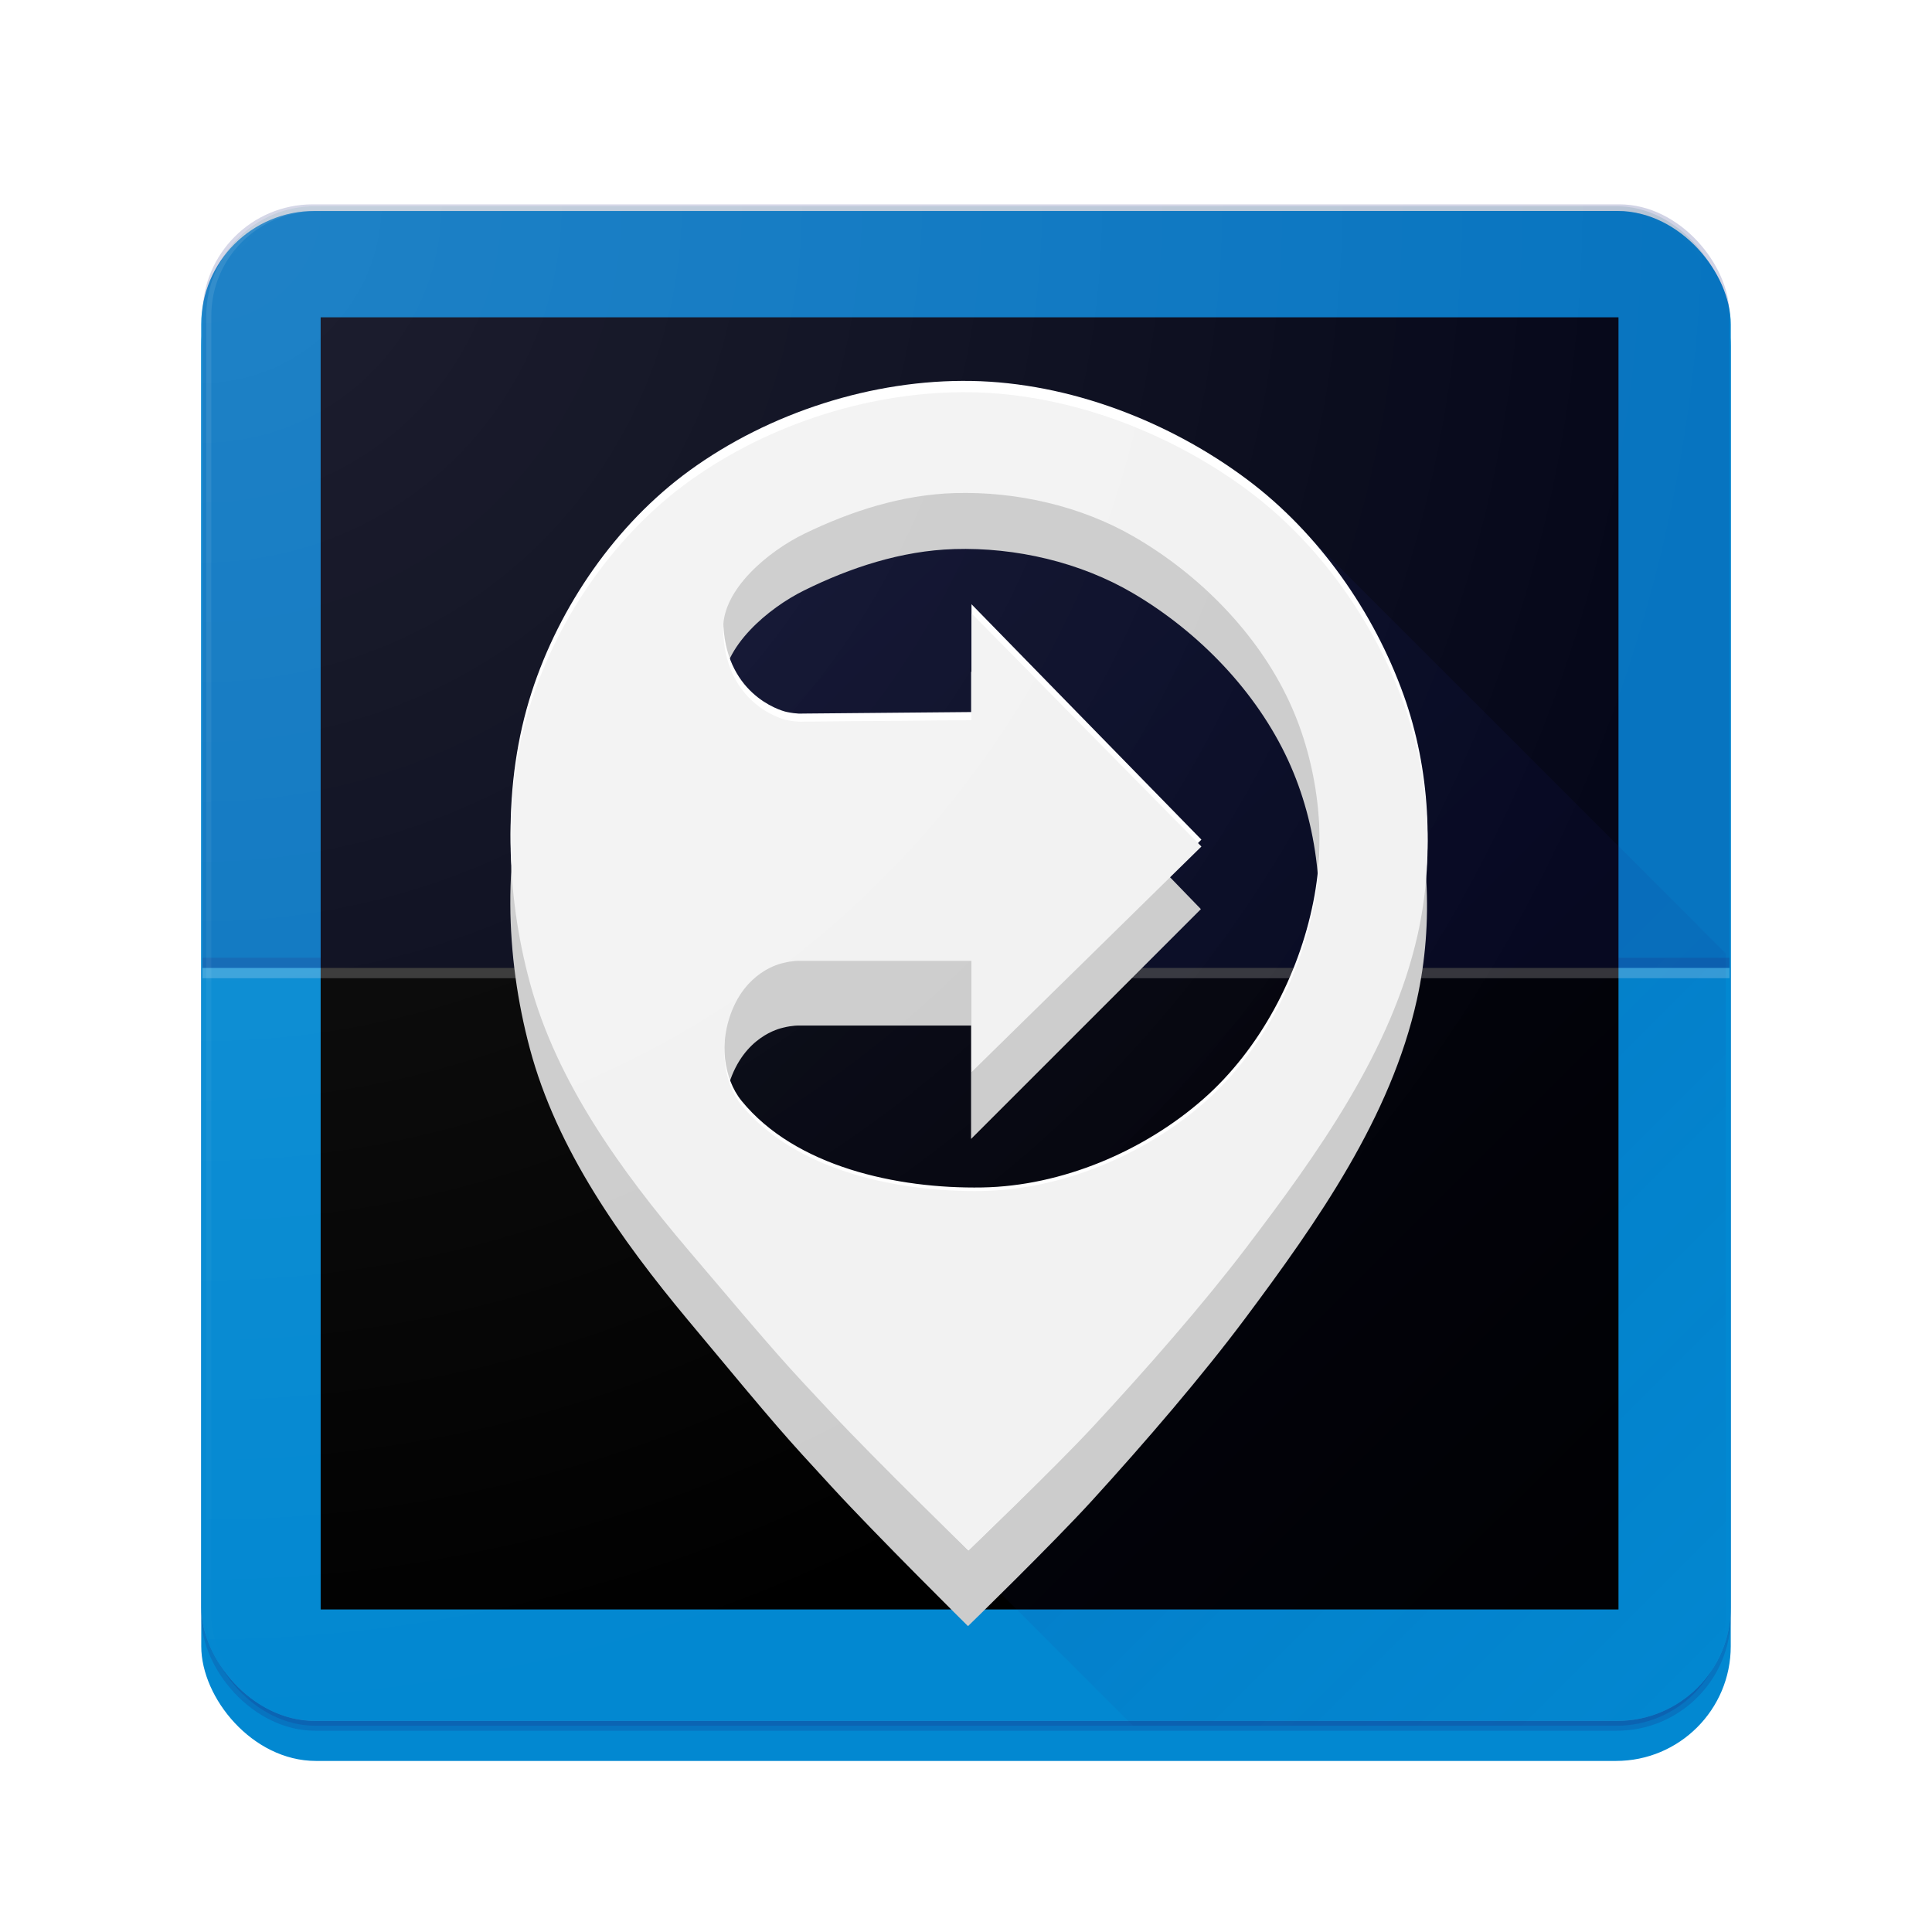 <?xml version="1.0" encoding="UTF-8" standalone="no"?>
<!-- Created with Inkscape (http://www.inkscape.org/) -->

<svg
   xmlns:dc="http://purl.org/dc/elements/1.1/"
   xmlns:cc="http://creativecommons.org/ns#"
   xmlns:rdf="http://www.w3.org/1999/02/22-rdf-syntax-ns#"
   xmlns:svg="http://www.w3.org/2000/svg"
   xmlns="http://www.w3.org/2000/svg"
   xmlns:xlink="http://www.w3.org/1999/xlink"
   xmlns:sodipodi="http://sodipodi.sourceforge.net/DTD/sodipodi-0.dtd"
   xmlns:inkscape="http://www.inkscape.org/namespaces/inkscape"
   width="192"
   height="192"
   id="svg2"
   version="1.1"
   inkscape:version="0.91 r13725"
   sodipodi:docname="ally.svg"
   inkscape:export-filename="C:\Users\Simon\Documents\Material Design Icons\PNG\ally.png"
   inkscape:export-xdpi="90"
   inkscape:export-ydpi="90">
  <sodipodi:namedview
     id="base"
     pagecolor="#ffffff"
     bordercolor="#666666"
     borderopacity="1.0"
     inkscape:pageopacity="0.0"
     inkscape:pageshadow="2"
     inkscape:zoom="2.8284271"
     inkscape:cx="106.31139"
     inkscape:cy="120.22234"
     inkscape:document-units="px"
     inkscape:current-layer="layer4"
     showgrid="true"
     showguides="false"
     inkscape:guide-bbox="true"
     inkscape:window-width="1920"
     inkscape:window-height="1017"
     inkscape:window-x="-8"
     inkscape:window-y="-8"
     inkscape:window-maximized="1"
     inkscape:snap-global="false">
    <inkscape:grid
       type="xygrid"
       id="grid2985"
       empspacing="5"
       visible="true"
       enabled="true"
       snapvisiblegridlinesonly="true" />
    <sodipodi:guide
       orientation="1,0"
       position="8,58.524"
       id="guide3002" />
    <sodipodi:guide
       orientation="1,0"
       position="20,69.305"
       id="guide3004" />
    <sodipodi:guide
       orientation="1,0"
       position="32,62.631"
       id="guide3006" />
    <sodipodi:guide
       orientation="1,0"
       position="68,53.39"
       id="guide3008" />
    <sodipodi:guide
       orientation="0,1"
       position="119.615,8"
       id="guide3010" />
    <sodipodi:guide
       orientation="0,1"
       position="155.551,20"
       id="guide3012" />
    <sodipodi:guide
       orientation="0,1"
       position="132.963,32"
       id="guide3014" />
    <sodipodi:guide
       orientation="0,1"
       position="130.909,68"
       id="guide3016" />
    <sodipodi:guide
       orientation="0,1"
       position="137.07,184"
       id="guide3018" />
    <sodipodi:guide
       orientation="1,0"
       position="184,145.797"
       id="guide3020" />
    <sodipodi:guide
       orientation="0,1"
       position="91.38,172"
       id="guide3022" />
    <sodipodi:guide
       orientation="1,0"
       position="172.157,140.101"
       id="guide3024" />
    <sodipodi:guide
       orientation="0,1"
       position="149.39,160"
       id="guide3026" />
    <sodipodi:guide
       orientation="1,0"
       position="160,88.299"
       id="guide3028" />
    <sodipodi:guide
       orientation="0,1"
       position="128.342,124"
       id="guide3030" />
    <sodipodi:guide
       orientation="1,0"
       position="124,92.92"
       id="guide3032" />
  </sodipodi:namedview>
  <defs
     id="defs4">
    <linearGradient
       inkscape:collect="always"
       id="linearGradient8372">
      <stop
         style="stop-color:#1a237e;stop-opacity:1;"
         offset="0"
         id="stop8374" />
      <stop
         style="stop-color:#1a237e;stop-opacity:0;"
         offset="1"
         id="stop8376" />
    </linearGradient>
    <inkscape:perspective
       id="perspective6853"
       inkscape:persp3d-origin="96 : 64 : 1"
       inkscape:vp_z="192 : 96 : 1"
       inkscape:vp_y="0 : 1000 : 0"
       inkscape:vp_x="0 : 96 : 1"
       sodipodi:type="inkscape:persp3d" />
    <linearGradient
       inkscape:collect="always"
       id="linearGradient7772">
      <stop
         style="stop-color:#ffffff;stop-opacity:1;"
         offset="0"
         id="stop7774" />
      <stop
         style="stop-color:#ffffff;stop-opacity:0;"
         offset="1"
         id="stop7776" />
    </linearGradient>
    <linearGradient
       inkscape:collect="always"
       id="linearGradient7764">
      <stop
         style="stop-color:#ffffff;stop-opacity:1;"
         offset="0"
         id="stop7766" />
      <stop
         style="stop-color:#ffffff;stop-opacity:0;"
         offset="1"
         id="stop7768" />
    </linearGradient>
    <filter
       style="color-interpolation-filters:sRGB;"
       inkscape:label="Drop Shadow"
       id="filter7743">
      <feFlood
         flood-opacity="0.302"
         flood-color="rgb(0,0,0)"
         result="flood"
         id="feFlood7745" />
      <feComposite
         in="flood"
         in2="SourceGraphic"
         operator="in"
         result="composite1"
         id="feComposite7747" />
      <feGaussianBlur
         in="composite1"
         stdDeviation="1.7"
         result="blur"
         id="feGaussianBlur7749" />
      <feOffset
         dx="4.57967e-015"
         dy="3"
         result="offset"
         id="feOffset7751" />
      <feComposite
         in="SourceGraphic"
         in2="offset"
         operator="over"
         result="composite2"
         id="feComposite7753" />
    </filter>
    <radialGradient
       inkscape:collect="always"
       xlink:href="#linearGradient7764"
       id="radialGradient7770"
       cx="20.01"
       cy="20.198"
       fx="20.01"
       fy="20.198"
       r="76"
       gradientUnits="userSpaceOnUse"
       gradientTransform="matrix(0.003,1.995,-2.002,0.003,60.403,-19.768)" />
    <radialGradient
       inkscape:collect="always"
       xlink:href="#linearGradient7772"
       id="radialGradient7778"
       cx="20.01"
       cy="20.198"
       fx="20.01"
       fy="20.198"
       r="76"
       gradientUnits="userSpaceOnUse"
       gradientTransform="matrix(0.003,1.995,-2.002,0.003,60.403,-19.768)" />
    <filter
       id="filter9347"
       inkscape:label="Drop Shadow"
       style="color-interpolation-filters:sRGB;">
      <feFlood
         id="feFlood9349"
         result="flood"
         flood-color="rgb(0,0,0)"
         flood-opacity="0.102" />
      <feComposite
         id="feComposite9351"
         result="composite1"
         operator="in"
         in2="SourceGraphic"
         in="flood" />
      <feGaussianBlur
         id="feGaussianBlur9353"
         result="blur"
         stdDeviation="3"
         in="composite1" />
      <feOffset
         id="feOffset9355"
         result="offset"
         dy="3"
         dx="4.57967e-015" />
      <feComposite
         id="feComposite9357"
         result="composite2"
         operator="over"
         in2="offset"
         in="SourceGraphic" />
    </filter>
    <linearGradient
       inkscape:collect="always"
       xlink:href="#linearGradient8372"
       id="linearGradient8378"
       x1="50.643"
       y1="49.046"
       x2="171.886"
       y2="170.569"
       gradientUnits="userSpaceOnUse"
       gradientTransform="matrix(1.087,0,0,1.087,-8.41,-7.471)" />
    <filter
       style="color-interpolation-filters:sRGB;"
       inkscape:label="Drop Shadow"
       id="filter8392"
       width="1.54"
       x="-0.27"
       height="1.41"
       y="-0.2">
      <feFlood
         flood-opacity="0.2"
         flood-color="rgb(26,35,126)"
         result="flood"
         id="feFlood8394" />
      <feComposite
         in="flood"
         in2="SourceGraphic"
         operator="in"
         result="composite1"
         id="feComposite8396" />
      <feGaussianBlur
         in="composite1"
         stdDeviation="6"
         result="blur"
         id="feGaussianBlur8398" />
      <feOffset
         dx="4.57967e-015"
         dy="6"
         result="offset"
         id="feOffset8400" />
      <feComposite
         in="SourceGraphic"
         in2="offset"
         operator="over"
         result="composite2"
         id="feComposite8402" />
    </filter>
    <clipPath
       clipPathUnits="userSpaceOnUse"
       id="clipPath9018">
      <rect
         style="display:inline;opacity:0.1;fill:url(#radialGradient9022);fill-opacity:1;stroke:url(#radialGradient9024);stroke-width:1;stroke-linejoin:round;stroke-miterlimit:4;stroke-dasharray:none;stroke-opacity:1"
         id="rect9020"
         width="151"
         height="151"
         x="20.5"
         y="20.5"
         ry="10.897" />
    </clipPath>
    <radialGradient
       inkscape:collect="always"
       xlink:href="#linearGradient7764"
       id="radialGradient9022"
       gradientUnits="userSpaceOnUse"
       gradientTransform="matrix(0.003,1.995,-2.002,0.003,60.403,-19.768)"
       cx="20.01"
       cy="20.198"
       fx="20.01"
       fy="20.198"
       r="76" />
    <radialGradient
       inkscape:collect="always"
       xlink:href="#linearGradient7772"
       id="radialGradient9024"
       gradientUnits="userSpaceOnUse"
       gradientTransform="matrix(0.003,1.995,-2.002,0.003,60.403,-19.768)"
       cx="20.01"
       cy="20.198"
       fx="20.01"
       fy="20.198"
       r="76" />
    <clipPath
       clipPathUnits="userSpaceOnUse"
       id="clipPath9040">
      <rect
         style="display:inline;opacity:0.1;fill:url(#radialGradient9044);fill-opacity:1;stroke:url(#radialGradient9046);stroke-width:1;stroke-linejoin:round;stroke-miterlimit:4;stroke-dasharray:none;stroke-opacity:1"
         id="rect9042"
         width="151"
         height="151"
         x="20.5"
         y="20.5"
         ry="10.897" />
    </clipPath>
    <radialGradient
       inkscape:collect="always"
       xlink:href="#linearGradient7764"
       id="radialGradient9044"
       gradientUnits="userSpaceOnUse"
       gradientTransform="matrix(0.003,1.995,-2.002,0.003,60.403,-19.768)"
       cx="20.01"
       cy="20.198"
       fx="20.01"
       fy="20.198"
       r="76" />
    <radialGradient
       inkscape:collect="always"
       xlink:href="#linearGradient7772"
       id="radialGradient9046"
       gradientUnits="userSpaceOnUse"
       gradientTransform="matrix(0.003,1.995,-2.002,0.003,60.403,-19.768)"
       cx="20.01"
       cy="20.198"
       fx="20.01"
       fy="20.198"
       r="76" />
    <clipPath
       clipPathUnits="userSpaceOnUse"
       id="clipPath9048">
      <rect
         style="display:inline;opacity:0.1;fill:url(#radialGradient9052);fill-opacity:1;stroke:url(#radialGradient9054);stroke-width:1;stroke-linejoin:round;stroke-miterlimit:4;stroke-dasharray:none;stroke-opacity:1"
         id="rect9050"
         width="151"
         height="151"
         x="20.5"
         y="20.5"
         ry="10.897" />
    </clipPath>
    <radialGradient
       inkscape:collect="always"
       xlink:href="#linearGradient7764"
       id="radialGradient9052"
       gradientUnits="userSpaceOnUse"
       gradientTransform="matrix(0.003,1.995,-2.002,0.003,60.403,-19.768)"
       cx="20.01"
       cy="20.198"
       fx="20.01"
       fy="20.198"
       r="76" />
    <radialGradient
       inkscape:collect="always"
       xlink:href="#linearGradient7772"
       id="radialGradient9054"
       gradientUnits="userSpaceOnUse"
       gradientTransform="matrix(0.003,1.995,-2.002,0.003,60.403,-19.768)"
       cx="20.01"
       cy="20.198"
       fx="20.01"
       fy="20.198"
       r="76" />
    <clipPath
       clipPathUnits="userSpaceOnUse"
       id="clipPath9056">
      <rect
         style="display:inline;opacity:0.1;fill:url(#radialGradient9060);fill-opacity:1;stroke:url(#radialGradient9062);stroke-width:1;stroke-linejoin:round;stroke-miterlimit:4;stroke-dasharray:none;stroke-opacity:1"
         id="rect9058"
         width="151"
         height="151"
         x="20.5"
         y="20.5"
         ry="10.897" />
    </clipPath>
    <radialGradient
       inkscape:collect="always"
       xlink:href="#linearGradient7764"
       id="radialGradient9060"
       gradientUnits="userSpaceOnUse"
       gradientTransform="matrix(0.003,1.995,-2.002,0.003,60.403,-19.768)"
       cx="20.01"
       cy="20.198"
       fx="20.01"
       fy="20.198"
       r="76" />
    <radialGradient
       inkscape:collect="always"
       xlink:href="#linearGradient7772"
       id="radialGradient9062"
       gradientUnits="userSpaceOnUse"
       gradientTransform="matrix(0.003,1.995,-2.002,0.003,60.403,-19.768)"
       cx="20.01"
       cy="20.198"
       fx="20.01"
       fy="20.198"
       r="76" />
  </defs>
  <g
     sodipodi:insensitive="true"
     inkscape:groupmode="layer"
     id="layer6"
     inkscape:label="Square 2"
     style="display:inline">
    <rect
       ry="10.897"
       y="20.5"
       x="20.5"
       height="151"
       width="151"
       id="rect7720"
       style="display:inline;fill:#0288d1;fill-opacity:1;stroke:#0288d1;stroke-width:1;stroke-linejoin:round;stroke-miterlimit:4;stroke-dasharray:none;stroke-opacity:1;filter:url(#filter7743)" />
  </g>
  <g
     inkscape:groupmode="layer"
     id="layer4"
     inkscape:label="Square"
     style="display:inline">
    <rect
       ry="10.828"
       y="20.498"
       x="20.498"
       height="150.036"
       width="151.003"
       id="rect7755"
       style="opacity:0.2;fill:#339489;fill-opacity:1;stroke:#ffffff;stroke-width:0.997;stroke-linejoin:round;stroke-miterlimit:4;stroke-dasharray:none;stroke-opacity:1" />
    <rect
       ry="10.828"
       y="21.465"
       x="20.498"
       height="150.036"
       width="151.003"
       id="rect7757"
       style="opacity:0.2;fill:#1a237e;fill-opacity:1;stroke:#1a237e;stroke-width:0.997;stroke-linejoin:round;stroke-miterlimit:4;stroke-dasharray:none;stroke-opacity:1" />
    <rect
       style="fill:#0288d1;fill-opacity:1;stroke:#0288d1;stroke-width:0.994;stroke-linejoin:round;stroke-miterlimit:4;stroke-dasharray:none;stroke-opacity:1"
       id="rect3811"
       width="151.006"
       height="149.056"
       x="20.497"
       y="21.463"
       ry="10.757" />
    <rect
       style="opacity:0.2;fill:#1a237e;fill-opacity:1;fill-rule:nonzero;stroke:none;stroke-width:1;stroke-linecap:butt;stroke-linejoin:round;stroke-miterlimit:4;stroke-dasharray:none;stroke-dashoffset:0;stroke-opacity:1"
       id="rect9032"
       width="154"
       height="0.997"
       x="19.002"
       y="95.002"
       clip-path="url(#clipPath9056)"
       transform="matrix(1.005,0,0,1.005,-0.48,-0.294)" />
    <flowRoot
       style="font-style:normal;font-variant:normal;font-weight:normal;font-stretch:normal;font-size:40px;line-height:125%;font-family:roboto;-inkscape-font-specification:roboto;letter-spacing:0px;word-spacing:0px;fill:#000000;fill-opacity:1;stroke:none;stroke-width:1px;stroke-linecap:butt;stroke-linejoin:miter;stroke-opacity:1"
       id="flowRoot9367"
       xml:space="preserve"><flowRegion
         id="flowRegion9369"><rect
           style="font-style:normal;font-variant:normal;font-weight:normal;font-stretch:normal;font-family:roboto;-inkscape-font-specification:roboto"
           y="31.534"
           x="31.867"
           height="128.411"
           width="128.976"
           id="rect9371" /></flowRegion><flowPara
         id="flowPara9373" /></flowRoot>    <path
       style="display:inline;opacity:0.2;fill:url(#linearGradient8378);fill-opacity:1;fill-rule:evenodd;stroke:none;stroke-width:1;stroke-linecap:butt;stroke-linejoin:miter;stroke-opacity:1"
       d="m 97.165,38.478 c -9.809,-0.178 -20.119,3.182 -28.027,8.988 -7.313,5.369 -12.923,13.599 -15.689,22.24 -2.911,9.091 -2.615,19.412 -0.153,28.635 2.682,10.046 9.04,18.969 15.692,26.961 9.543,11.468 9.512,11.37 14.317,16.605 2.532,2.758 6.103,6.39 9.088,9.392 2.481,2.504 4.006,4.012 4.467,4.469 0.121,0.12 0.555,0.555 0.618,0.618 0,0 0.002,0 0.002,0 0.063,0.062 0.614,0.614 0.614,0.614 0.103,0.102 0.468,0.468 0.529,0.529 0.015,0.016 0.038,0.038 0.053,0.053 0.002,0.002 0.003,0.003 0.006,0.006 0,0 0.002,0.002 0.002,0.002 0,0 0,0.002 0,0.002 0.002,0.002 0.004,0.004 0.006,0.006 0.001,10e-4 0.013,0.013 0.015,0.015 0.119,0.118 0.549,0.55 0.612,0.612 0,0 0.002,0 0.002,0 0.062,0.061 0.61,0.61 0.61,0.61 0.002,0.002 0.002,0.002 0.004,0.004 0,0 0.002,0.002 0.002,0.002 0.009,0.009 0.009,0.011 0.019,0.022 0.026,0.026 0.038,0.038 0.064,0.063 0.042,0.042 0.083,0.083 0.123,0.123 0.04,0.041 0.127,0.127 0.164,0.164 0.032,0.031 0.208,0.208 0.232,0.232 0.117,0.116 0.544,0.545 0.605,0.605 0.116,0.116 0.544,0.545 0.605,0.605 0.116,0.115 0.543,0.543 0.603,0.603 0.115,0.114 0.541,0.541 0.601,0.601 0.114,0.113 0.539,0.54 0.599,0.599 0.114,0.113 0.537,0.538 0.597,0.597 0.113,0.112 0.538,0.538 0.597,0.597 0,0 0.002,0 0.002,0 0.017,0.017 0.072,0.072 0.086,0.086 0.034,0.034 0.074,0.076 0.108,0.11 0.063,0.062 0.358,0.356 0.397,0.395 0.223,0.222 1.183,1.183 1.183,1.183 0.056,0.056 0.057,0.057 0.113,0.113 0.011,0.011 0.026,0.026 0.038,0.038 0.004,0.004 0.004,0.004 0.008,0.008 0.071,0.071 0.387,0.389 0.429,0.431 0.11,0.109 0.529,0.529 0.586,0.586 0.109,0.108 0.529,0.528 0.586,0.584 0.032,0.032 0.07,0.07 0.102,0.102 0.025,0.025 0.04,0.04 0.064,0.063 0.03,0.03 0.04,0.04 0.071,0.071 0.016,0.016 0.017,0.017 0.031,0.031 0.006,0.006 0.006,0.006 0.012,0.012 0,0 0.002,0.002 0.002,0.002 0.023,0.023 0.052,0.054 0.075,0.077 0.008,0.008 0.225,0.225 0.225,0.225 0.027,0.028 0.059,0.059 0.086,0.087 0.042,0.041 0.495,0.495 0.495,0.495 0.107,0.106 0.524,0.524 0.58,0.58 0.018,0.018 0.037,0.037 0.055,0.055 0.093,0.091 0.472,0.472 0.522,0.522 0.106,0.106 0.522,0.523 0.578,0.578 0.105,0.104 0.518,0.519 0.573,0.573 0.105,0.104 0.519,0.519 0.573,0.573 0.104,0.104 0.517,0.517 0.571,0.571 0.104,0.103 0.515,0.516 0.569,0.569 0.103,0.102 0.513,0.514 0.567,0.567 0,0 0.002,0 0.002,0 0.053,0.053 0.565,0.565 0.565,0.565 0.095,0.094 0.289,0.29 0.365,0.365 0.024,0.024 0.06,0.06 0.083,0.083 0.004,0.004 0.006,0.006 0.01,0.01 0.002,0.002 0.002,0.002 0.004,0.004 0,0 0.002,0.002 0.002,0.002 0.002,0.002 0.004,0.006 0.006,0.008 0.009,0.009 0.082,0.083 0.091,0.091 0.102,0.101 0.51,0.51 0.563,0.563 0.101,0.1 0.508,0.509 0.561,0.561 0.1,0.1 0.507,0.507 0.559,0.559 0.1,0.099 0.505,0.505 0.556,0.556 0.099,0.098 0.503,0.503 0.554,0.554 0.099,0.098 0.503,0.504 0.554,0.554 0.098,0.098 0.501,0.502 0.552,0.552 0,0 0.002,0 0.002,0 0.051,0.05 0.548,0.548 0.548,0.548 0.042,0.041 0.069,0.069 0.108,0.108 0.016,0.016 0.018,0.018 0.031,0.031 0.007,0.007 0.007,0.007 0.016,0.015 0.002,0.002 0.002,0.002 0.004,0.004 0.019,0.019 0.044,0.046 0.061,0.063 0.031,0.03 0.112,0.112 0.14,0.14 0.023,0.023 0.17,0.17 0.187,0.187 0.096,0.096 0.496,0.496 0.546,0.546 0.096,0.095 0.494,0.495 0.544,0.544 0.095,0.095 0.494,0.495 0.544,0.544 0.095,0.094 0.493,0.493 0.542,0.542 0,0 0.002,0 0.002,0 0.049,0.048 0.537,0.537 0.537,0.537 0.032,0.032 0.072,0.072 0.102,0.102 0.034,0.034 0.074,0.076 0.108,0.11 0.003,0.003 0.009,0.007 0.012,0.01 0.025,0.025 0.048,0.048 0.073,0.073 0.01,0.01 0.017,0.017 0.028,0.028 0,0 0.002,0.002 0.002,0.002 0.004,0.004 0.004,0.006 0.008,0.01 0.004,0.004 0.019,0.019 0.024,0.024 0.022,0.022 0.164,0.164 0.181,0.181 0.093,0.091 0.487,0.488 0.535,0.535 0.091,0.09 0.485,0.486 0.533,0.533 0.092,0.091 0.486,0.486 0.533,0.533 0.091,0.089 0.484,0.484 0.531,0.531 0.09,0.089 0.482,0.483 0.529,0.529 0.089,0.088 0.48,0.481 0.527,0.527 0.088,0.087 0.478,0.479 0.525,0.525 0.084,0.083 0.458,0.456 0.503,0.501 0.002,0.002 0.02,0.02 0.022,0.022 0.017,0.017 0.034,0.036 0.051,0.053 0.017,0.017 0.024,0.022 0.041,0.038 0.02,0.02 0.024,0.024 0.043,0.043 0.009,0.009 0.009,0.009 0.02,0.02 0.004,0.004 0.004,0.004 0.008,0.008 0.019,0.018 0.045,0.047 0.061,0.064 0.027,0.027 0.103,0.103 0.127,0.127 0.02,0.02 0.155,0.155 0.17,0.17 0.086,0.086 0.475,0.476 0.52,0.52 0.086,0.085 0.473,0.474 0.518,0.518 0.045,0.045 0.516,0.516 0.516,0.516 0.085,0.084 0.47,0.47 0.514,0.514 0.085,0.084 0.47,0.47 0.514,0.514 0.084,0.083 0.466,0.466 0.51,0.51 0.167,0.166 1.017,1.017 1.017,1.017 0.082,0.082 0.463,0.463 0.505,0.505 0,0 0.002,0 0.002,0 0.043,0.043 0.503,0.503 0.503,0.503 0.092,0.091 0.323,0.324 0.393,0.393 0.019,0.019 0.058,0.058 0.077,0.077 0.006,0.006 0.01,0.01 0.018,0.018 0,0 0,0.002 0,0.002 0.002,0.002 0.002,0.002 0.004,0.004 9e-4,8.8e-4 0.009,0.009 0.01,0.01 0.128,0.128 0.198,0.199 0.316,0.316 0.002,0.002 0.004,0.004 0.006,0.006 0.067,0.066 0.116,0.114 0.178,0.176 0.087,0.087 0.221,0.221 0.297,0.297 0.002,0.002 0.004,0.004 0.006,0.006 0.025,0.025 0.042,0.042 0.066,0.066 0.011,0.011 0.018,0.018 0.029,0.029 0,0 0.002,0.002 0.002,0.002 0.005,0.005 0.005,0.007 0.01,0.012 0.008,0.008 0.078,0.078 0.084,0.084 0.08,0.079 0.455,0.456 0.497,0.497 0.019,0.019 0.065,0.063 0.083,0.081 0.021,0.021 0.074,0.075 0.094,0.094 0.028,0.029 0.06,0.062 0.089,0.091 0.045,0.045 0.195,0.193 0.232,0.229 0.025,0.025 0.037,0.037 0.061,0.061 0.008,0.008 0.009,0.009 0.02,0.02 0.005,0.005 0.003,0.005 0.008,0.01 0.018,0.018 0.033,0.033 0.051,0.051 0.032,0.033 0.072,0.072 0.104,0.104 0.003,0.003 0.009,0.009 0.013,0.013 0.025,0.025 0.107,0.107 0.13,0.13 0.002,0.002 0.106,0.106 0.106,0.106 0.078,0.077 0.45,0.45 0.491,0.491 0.078,0.077 0.45,0.451 0.491,0.491 0.077,0.077 0.448,0.449 0.488,0.489 0.153,0.152 0.971,0.971 0.971,0.971 0.076,0.075 0.443,0.443 0.482,0.482 0.075,0.075 0.443,0.444 0.482,0.482 0.028,0.028 0.06,0.06 0.089,0.089 0.026,0.025 0.389,0.389 0.389,0.389 0.074,0.074 0.44,0.44 0.478,0.478 0.074,0.073 0.438,0.438 0.476,0.476 0.073,0.073 0.436,0.436 0.474,0.474 0.073,0.072 0.436,0.436 0.474,0.474 0.072,0.072 0.432,0.433 0.469,0.469 0.072,0.071 0.432,0.433 0.469,0.469 0.071,0.071 0.431,0.431 0.467,0.467 0.071,0.07 0.429,0.429 0.465,0.465 0.07,0.07 0.427,0.427 0.463,0.463 0.07,0.069 0.425,0.425 0.461,0.461 0.07,0.069 0.425,0.426 0.461,0.461 0,0 0.002,0 0.002,0 0.015,0.014 0.176,0.176 0.185,0.185 0.034,0.034 0.074,0.076 0.108,0.11 0.004,0.004 0.164,0.161 0.164,0.161 0.028,0.028 0.038,0.038 0.066,0.066 0.015,0.015 0.018,0.018 0.031,0.031 0.023,0.023 0.048,0.05 0.071,0.073 0.03,0.03 0.09,0.091 0.119,0.119 0.018,0.018 0.155,0.155 0.168,0.168 0.068,0.067 0.42,0.42 0.455,0.455 0.05,0.05 0.139,0.137 0.185,0.183 0.016,0.016 0.033,0.033 0.049,0.049 0.053,0.053 0.174,0.174 0.221,0.221 0.055,0.055 0.118,0.118 0.17,0.17 0.014,0.015 0.016,0.016 0.029,0.029 0.003,0.003 0.007,0.007 0.01,0.01 0.002,0.002 0.002,0.002 0.004,0.004 0.003,0.003 0.003,0.003 0.006,0.006 0.016,0.016 0.049,0.051 0.063,0.066 0.062,0.062 0.614,0.614 0.614,0.614 0.066,0.065 0.414,0.415 0.448,0.448 0.129,0.128 0.89,0.89 0.89,0.89 0.063,0.062 0.409,0.409 0.442,0.442 0.008,0.008 0.057,0.055 0.066,0.064 0.006,0.006 0.012,0.012 0.02,0.02 0.047,0.047 0.33,0.331 0.357,0.357 0.02,0.02 0.043,0.044 0.061,0.063 0.051,0.051 0.218,0.216 0.259,0.257 0.009,0.009 0.026,0.026 0.035,0.035 0,0 0.002,0.002 0.002,0.002 0.001,10e-4 8.9e-4,0.003 0.002,0.004 0.002,0.002 0.004,0.004 0.006,0.006 0.002,0.002 0.006,0.006 0.008,0.008 0.005,0.005 0.057,0.057 0.061,0.061 0.062,0.061 0.405,0.406 0.438,0.438 0.061,0.06 0.403,0.404 0.435,0.435 0.061,0.06 0.402,0.402 0.433,0.433 0.06,0.06 0.4,0.4 0.431,0.431 0.06,0.059 0.398,0.398 0.429,0.429 0.059,0.059 0.398,0.398 0.429,0.429 0.059,0.059 0.396,0.397 0.427,0.427 0.109,0.109 0.34,0.338 0.425,0.423 0.03,0.03 0.423,0.423 0.423,0.423 0.021,0.021 0.022,0.024 0.043,0.045 0.046,0.046 0.071,0.071 0.115,0.115 0.033,0.032 0.159,0.159 0.187,0.187 9.8e-4,0.001 0.077,0.077 0.077,0.077 0.057,0.057 0.389,0.389 0.418,0.418 0.057,0.056 0.389,0.389 0.418,0.418 0.044,0.044 0.103,0.102 0.144,0.142 0.011,0.011 0.026,0.026 0.038,0.038 0.067,0.065 0.175,0.175 0.234,0.234 0.112,0.111 0.826,0.826 0.826,0.826 0.022,0.022 0.025,0.025 0.047,0.047 0.021,0.021 0.046,0.045 0.065,0.066 0.019,0.019 0.029,0.031 0.047,0.049 0.03,0.03 0.153,0.153 0.178,0.178 8.8e-4,8.9e-4 0.073,0.073 0.073,0.073 0.054,0.054 0.38,0.38 0.408,0.408 0.054,0.054 0.38,0.38 0.408,0.408 0.121,0.12 0.306,0.304 0.406,0.404 0.006,0.006 0.015,0.015 0.022,0.022 0.049,0.049 0.356,0.357 0.382,0.382 0.027,0.027 0.401,0.401 0.401,0.401 0.027,0.027 0.036,0.036 0.063,0.063 0.015,0.015 0.018,0.018 0.031,0.031 0.008,0.008 0.008,0.008 0.018,0.018 0.004,0.004 0.004,0.004 0.008,0.008 0.002,0.002 0.002,0.002 0.004,0.004 0,0 0.002,0.002 0.002,0.002 0.012,0.013 0.021,0.024 0.033,0.035 0.028,0.028 0.146,0.146 0.17,0.17 8.1e-4,7.4e-4 0.069,0.068 0.069,0.068 0.052,0.051 0.37,0.371 0.397,0.397 0.052,0.051 0.371,0.371 0.397,0.397 0,0 0.002,0 0.002,0 0.051,0.051 0.367,0.367 0.393,0.393 0.101,0.101 0.784,0.784 0.784,0.784 0.052,0.052 0.173,0.173 0.219,0.219 0.002,0.002 0.002,0.002 0.004,0.004 0,0 0.002,0.002 0.002,0.002 0,0 0.002,0.002 0.002,0.002 0.002,0.002 0.003,0.005 0.006,0.008 0.004,0.004 0.01,0.01 0.016,0.015 0.005,0.005 0.016,0.017 0.022,0.022 0.003,0.003 0.022,0.022 0.025,0.025 0.007,0.007 0.087,0.087 0.094,0.094 0.05,0.049 0.361,0.361 0.387,0.387 0.049,0.049 0.361,0.362 0.387,0.387 0.049,0.049 0.36,0.36 0.384,0.384 0.048,0.048 0.358,0.358 0.382,0.382 0.048,0.048 0.356,0.356 0.38,0.38 0.018,0.018 0.037,0.037 0.055,0.055 0.037,0.036 0.302,0.302 0.323,0.323 0.003,0.003 0.021,0.019 0.024,0.022 0.002,0.002 0.005,0.005 0.008,0.008 0.042,0.042 0.324,0.324 0.346,0.346 0.002,0.002 0.004,0.004 0.006,0.006 0.051,0.05 0.244,0.244 0.282,0.282 0.005,0.005 0.014,0.013 0.02,0.02 0.002,0.002 0.002,0.002 0.004,0.004 0,0 0.002,0.002 0.002,0.002 0.001,0.001 0.003,0.005 0.004,0.006 0.002,0.002 0.01,0.01 0.012,0.013 0.003,0.003 0.04,0.04 0.043,0.043 0.046,0.046 0.35,0.35 0.374,0.374 0.046,0.046 0.348,0.349 0.372,0.372 0.046,0.045 0.346,0.347 0.37,0.37 0.045,0.045 0.344,0.345 0.367,0.367 0.045,0.045 0.345,0.345 0.367,0.367 0.011,0.011 0.087,0.085 0.098,0.096 0.031,0.031 0.069,0.069 0.1,0.1 0.015,0.015 0.157,0.158 0.168,0.168 0.046,0.045 0.1,0.1 0.142,0.142 0.005,0.005 0.007,0.007 0.013,0.012 0.005,0.005 0.009,0.011 0.016,0.018 0.003,0.003 0.005,0.005 0.008,0.008 0.01,0.01 0.045,0.045 0.055,0.055 0.009,0.009 0.062,0.063 0.073,0.073 5.3e-4,5.3e-4 0.055,0.055 0.055,0.055 0.044,0.043 0.339,0.339 0.361,0.361 0.085,0.084 0.718,0.718 0.718,0.718 0.042,0.042 0.333,0.334 0.355,0.355 0.042,0.042 0.333,0.334 0.355,0.355 0.093,0.092 0.222,0.221 0.304,0.302 0.004,0.004 0.011,0.011 0.018,0.018 0.005,0.005 0.011,0.014 0.018,0.02 0.003,0.003 0.01,0.008 0.016,0.013 0.021,0.021 0.35,0.35 0.35,0.35 0.044,0.044 0.102,0.102 0.142,0.142 0.005,0.005 0.007,0.007 0.012,0.012 0.002,0.002 0.002,0.002 0.004,0.004 0.007,0.007 0.011,0.013 0.02,0.022 0.011,0.011 0.037,0.037 0.049,0.049 0.009,0.009 0.114,0.114 0.121,0.121 0.04,0.04 0.326,0.326 0.346,0.346 0.025,0.025 0.205,0.206 0.223,0.223 0,0 0.002,0.002 0.002,0.002 0.009,0.009 0.114,0.112 0.121,0.119 0.052,0.052 0.124,0.124 0.172,0.172 0.007,0.007 0.018,0.018 0.025,0.025 0.009,0.009 0.022,0.022 0.031,0.031 10e-4,0.001 5.6e-4,0.002 0.002,0.004 0.005,0.005 0.007,0.007 0.012,0.012 0.003,0.003 0.023,0.023 0.025,0.025 0.005,0.005 0.069,0.069 0.073,0.073 0.077,0.077 0.682,0.682 0.682,0.682 0.037,0.037 0.318,0.319 0.338,0.338 0.113,0.113 0.238,0.237 0.338,0.336 0.017,0.017 0.019,0.019 0.033,0.033 0.009,0.009 0.009,0.009 0.02,0.02 0,0 0.002,0.002 0.002,0.002 0.004,0.004 0.004,0.004 0.008,0.008 0.003,0.003 0.003,0.003 0.006,0.006 0,0 0.002,0.002 0.002,0.002 0.016,0.015 0.026,0.028 0.041,0.043 0.026,0.026 0.085,0.085 0.11,0.11 0.008,0.008 0.104,0.104 0.11,0.11 0.008,0.008 0.019,0.019 0.028,0.028 0.032,0.032 0.289,0.289 0.306,0.306 0.035,0.035 0.145,0.143 0.176,0.174 0.009,0.009 0.046,0.046 0.055,0.055 0.022,0.023 0.048,0.048 0.071,0.071 0.004,0.004 0.025,0.025 0.029,0.029 0.019,0.019 0.329,0.329 0.329,0.329 0.053,0.053 0.217,0.218 0.261,0.261 0.004,0.004 0.006,0.006 0.01,0.01 0,0 0.002,0.002 0.002,0.002 0,0 0,0.002 0,0.002 0,0 0.002,0.002 0.002,0.002 0.002,0.002 0.004,0.004 0.006,0.006 0.005,0.005 0.014,0.013 0.02,0.02 1.4e-4,1.2e-4 0.025,0.025 0.025,0.025 0.034,0.034 0.307,0.307 0.325,0.325 0.049,0.048 0.276,0.275 0.31,0.308 0.001,0.001 0.013,0.013 0.016,0.015 0.008,0.008 0.034,0.034 0.043,0.043 0.034,0.034 0.074,0.076 0.108,0.11 0.019,0.019 0.088,0.086 0.106,0.104 0,0 0.002,0.002 0.002,0.002 0,0 0,0.002 0,0.002 0,0 0.002,0.002 0.002,0.002 0.002,0.002 0.004,0.004 0.006,0.006 0.002,0.002 0.006,0.006 0.008,0.008 0.003,0.003 0.009,0.009 0.013,0.012 0.003,0.003 0.011,0.011 0.016,0.015 6e-5,5e-5 0.018,0.018 0.018,0.018 0.018,0.018 0.321,0.321 0.321,0.321 0.033,0.033 0.301,0.302 0.319,0.319 0.033,0.033 0.299,0.3 0.316,0.317 0.033,0.032 0.3,0.3 0.316,0.316 0,0 0.002,0 0.002,0 0.028,0.028 0.251,0.254 0.268,0.27 0.004,0.004 0.009,0.009 0.015,0.016 0.001,0.001 0.026,0.026 0.028,0.028 0.032,0.032 0.296,0.296 0.312,0.312 0.063,0.062 0.618,0.618 0.618,0.618 0.031,0.03 0.29,0.29 0.306,0.306 0.039,0.038 0.091,0.088 0.127,0.125 0.002,0.002 0.004,0.006 0.006,0.008 0,0 0.002,0 0.002,0 0.05,0.05 0.124,0.124 0.17,0.17 0.029,0.03 0.063,0.066 0.094,0.096 0.024,0.024 0.115,0.113 0.136,0.134 0.004,0.004 0.006,0.006 0.01,0.01 0.002,0.002 0.002,0.002 0.004,0.004 0,0 0.002,0.002 0.002,0.002 0.002,0.002 0.005,0.007 0.008,0.01 0.003,0.003 0.011,0.011 0.016,0.016 0.002,0.002 0.03,0.03 0.031,0.031 0.03,0.03 0.286,0.286 0.302,0.302 0.006,0.006 0.031,0.029 0.038,0.035 0.048,0.048 0.223,0.224 0.261,0.261 0.023,0.023 0.034,0.034 0.057,0.057 0.01,0.01 0.013,0.013 0.024,0.024 0.005,0.005 0.005,0.005 0.01,0.01 0.002,0.002 0.002,0.002 0.004,0.004 0.01,0.01 0.022,0.024 0.031,0.033 0.017,0.017 0.082,0.082 0.098,0.098 0.023,0.023 0.367,0.367 0.367,0.367 0.029,0.028 0.278,0.279 0.293,0.293 0.028,0.028 0.279,0.279 0.293,0.293 0.011,0.011 0.045,0.043 0.055,0.053 0.008,0.008 0.03,0.03 0.038,0.038 0.011,0.011 0.026,0.026 0.038,0.038 0.032,0.032 0.13,0.13 0.159,0.159 0.03,0.031 0.068,0.067 0.098,0.098 0.016,0.016 0.182,0.182 0.191,0.191 0.021,0.021 0.044,0.044 0.063,0.063 0.008,0.008 0.223,0.223 0.223,0.223 0.009,0.009 0.021,0.021 0.029,0.029 0.011,0.011 0.022,0.022 0.033,0.033 0,0 0.002,0.002 0.002,0.002 0.002,0.002 0.002,0.004 0.004,0.006 0.006,0.006 0.009,0.009 0.018,0.018 0.009,0.009 0.025,0.025 0.033,0.033 0.014,0.015 0.056,0.056 0.071,0.071 0.006,0.006 0.053,0.053 0.059,0.059 0.009,0.009 0.021,0.021 0.029,0.029 0,0 0.004,0.004 0.004,0.004 0.027,0.026 0.269,0.269 0.283,0.282 0.027,0.026 0.269,0.269 0.282,0.283 0.013,0.013 0.051,0.049 0.063,0.061 0.004,0.004 0.019,0.019 0.024,0.024 0.028,0.028 0.06,0.06 0.089,0.089 0.02,0.02 0.085,0.085 0.104,0.104 0.011,0.01 0.017,0.017 0.028,0.028 0.004,0.004 0.004,0.004 0.008,0.008 0.002,0.002 0.002,0.002 0.004,0.004 0.008,0.008 0.016,0.018 0.024,0.025 0.017,0.017 0.043,0.043 0.057,0.057 0.013,0.012 0.053,0.053 0.066,0.066 0.006,0.006 0.052,0.052 0.057,0.057 0.002,0.002 0.03,0.03 0.031,0.031 0.028,0.027 0.187,0.185 0.208,0.206 0.007,0.007 0.063,0.063 0.071,0.071 0.022,0.023 0.048,0.048 0.071,0.071 0.015,0.015 0.039,0.039 0.053,0.053 0.011,0.011 0.024,0.025 0.035,0.035 0.004,0.004 0.006,0.006 0.01,0.01 0.002,0.002 0.002,0.002 0.004,0.004 0,0 0.002,0.002 0.002,0.002 0.002,0.002 0.008,0.01 0.01,0.013 0.005,0.005 0.05,0.05 0.055,0.055 1.6e-4,1.8e-4 0.031,0.031 0.031,0.031 0.025,0.025 0.259,0.259 0.272,0.272 0.025,0.025 0.259,0.259 0.272,0.272 0.016,0.015 0.057,0.058 0.073,0.073 0,0 0.002,0 0.002,0 0,0 0.002,0.002 0.002,0.002 0.038,0.038 0.16,0.161 0.193,0.193 0.019,0.019 0.028,0.028 0.047,0.047 0.007,0.007 0.009,0.009 0.018,0.018 0.005,0.005 0.005,0.005 0.01,0.01 0.002,0.002 0.002,0.002 0.004,0.004 0,0 0.002,0.002 0.002,0.002 0,0 0.002,0.002 0.002,0.002 0.002,0.002 0.004,0.006 0.006,0.008 0.004,0.004 0.008,0.008 0.013,0.012 0.019,0.019 0.04,0.039 0.057,0.057 0.004,0.004 0.02,0.02 0.024,0.024 0.005,0.005 0.048,0.049 0.053,0.053 0.001,0.001 0.028,0.028 0.029,0.029 0.014,0.013 0.095,0.092 0.106,0.104 0,0 0.002,0.002 0.002,0.002 0.001,0.001 0.011,0.011 0.013,0.013 0.001,0.001 0.003,0.003 0.004,0.004 0.017,0.017 0.13,0.13 0.142,0.142 0.027,0.028 0.059,0.059 0.086,0.086 0.018,0.018 0.135,0.135 0.149,0.149 0,0 0.002,0.002 0.002,0.002 0,0 0,0.002 0,0.002 0,0 0.002,0.002 0.002,0.002 0.002,0.002 0.004,0.004 0.006,0.006 0.002,0.002 0.006,0.006 0.008,0.008 2e-5,2e-5 0.008,0.008 0.008,0.008 0.016,0.016 0.033,0.033 0.049,0.049 0.018,0.018 0.203,0.203 0.212,0.212 0.004,0.004 0.008,0.008 0.012,0.013 0.022,0.021 0.237,0.238 0.248,0.248 0.052,0.052 0.217,0.215 0.259,0.257 0.045,0.044 0.512,0.512 0.512,0.512 0.025,0.026 0.055,0.055 0.081,0.081 0.008,0.008 0.026,0.026 0.033,0.033 0.009,0.009 0.022,0.022 0.031,0.031 0.002,0.002 0.004,0.004 0.006,0.006 0,0 0.002,0.002 0.002,0.002 0,0 0,0.002 0,0.002 0,0 0.002,0.002 0.002,0.002 0.002,0.002 0.008,0.008 0.01,0.01 0.005,0.005 0.054,0.054 0.059,0.059 1.1e-4,1.1e-4 0.025,0.025 0.025,0.025 0.021,0.021 0.24,0.24 0.251,0.251 0.021,0.021 0.24,0.24 0.251,0.251 0.043,0.043 0.082,0.081 0.123,0.121 0.017,0.017 0.034,0.034 0.051,0.051 0.024,0.024 0.051,0.051 0.075,0.075 9.8e-4,0.001 0.023,0.023 0.024,0.024 0.034,0.034 0.074,0.076 0.108,0.11 0.002,0.002 0.115,0.113 0.115,0.113 0.015,0.015 0.032,0.032 0.047,0.047 0.003,0.003 0.003,0.003 0.006,0.006 0.001,0.001 6.2e-4,0.003 0.002,0.004 0.003,0.003 0.005,0.005 0.008,0.008 0.003,0.003 0.01,0.011 0.015,0.015 0.007,0.007 0.028,0.028 0.035,0.035 0.007,0.006 0.033,0.033 0.041,0.041 0.005,0.005 0.035,0.035 0.041,0.041 0.002,0.002 0.047,0.047 0.049,0.049 0.02,0.02 0.232,0.232 0.242,0.242 0.003,0.003 0.007,0.007 0.01,0.01 0.036,0.036 0.139,0.137 0.172,0.17 0.002,0.002 0.008,0.008 0.01,0.01 0.006,0.006 0.012,0.013 0.02,0.02 0.005,0.005 0.024,0.024 0.029,0.029 0.019,0.019 0.218,0.218 0.227,0.227 9e-4,8.8e-4 0.009,0.009 0.01,0.01 0,0 0,0.002 0,0.002 0.019,0.019 0.228,0.228 0.238,0.238 0.036,0.036 0.469,0.469 0.469,0.469 0.019,0.018 0.222,0.222 0.232,0.232 0.019,0.018 0.223,0.223 0.231,0.232 0.031,0.031 0.069,0.069 0.1,0.1 0.003,0.003 0.127,0.127 0.127,0.127 0.019,0.019 0.039,0.039 0.057,0.057 0.005,0.005 0.17,0.17 0.17,0.17 0.004,0.004 0.008,0.008 0.012,0.012 0.007,0.007 0.212,0.212 0.212,0.212 0.018,0.017 0.215,0.215 0.223,0.223 0.026,0.026 0.064,0.064 0.089,0.089 0.004,0.004 0.008,0.008 0.012,0.012 0.033,0.033 0.089,0.087 0.121,0.119 0.018,0.018 0.037,0.037 0.055,0.055 0.008,0.008 0.022,0.022 0.029,0.029 0.002,0.002 0.004,0.004 0.006,0.006 0,0 0.002,0.002 0.002,0.002 0,0 0.002,0.002 0.002,0.002 10e-4,10e-4 9.3e-4,0.003 0.002,0.004 0.004,0.004 0.01,0.01 0.016,0.015 0.003,0.003 0.016,0.016 0.02,0.02 0.005,0.005 0.032,0.032 0.038,0.038 0.002,0.002 0.047,0.047 0.049,0.049 0.017,0.017 0.211,0.211 0.219,0.219 0.031,0.031 0.133,0.131 0.161,0.159 0,0 0.002,0.002 0.002,0.002 0.009,0.009 0.045,0.045 0.053,0.053 0.027,0.028 0.059,0.059 0.086,0.086 0.003,0.003 0.127,0.127 0.127,0.127 0.011,0.011 0.026,0.026 0.038,0.038 0.019,0.018 0.077,0.077 0.094,0.094 0.003,0.003 0.005,0.005 0.008,0.008 0,0 0,0.002 0,0.002 0,0 0.002,0.002 0.002,0.002 10e-4,10e-4 0.003,0.003 0.004,0.004 0.002,0.002 0.006,0.006 0.008,0.008 0.002,0.002 0.01,0.01 0.012,0.012 0.001,0.001 0.034,0.034 0.035,0.035 3.3e-4,3.1e-4 0.008,0.008 0.008,0.008 0.016,0.015 0.203,0.203 0.21,0.21 0.01,0.009 0.14,0.14 0.147,0.147 0,0 0.002,0 0.002,0 0,0 0.002,0.002 0.002,0.002 0.003,0.002 0.057,0.057 0.059,0.059 0.018,0.018 0.038,0.037 0.055,0.055 0.01,0.01 0.042,0.042 0.051,0.051 0.006,0.006 0.018,0.018 0.024,0.024 0.002,0.002 0.005,0.005 0.008,0.008 0,0 0.002,0.002 0.002,0.002 0,0 0,0.002 0,0.002 0,0 0.002,0.002 0.002,0.002 0.003,0.003 0.035,0.035 0.038,0.038 9.9e-4,10e-4 0.025,0.025 0.025,0.025 0.002,0.002 0.004,0.004 0.006,0.006 0.028,0.027 0.404,0.404 0.404,0.404 0.013,0.013 0.195,0.195 0.202,0.202 0.032,0.032 0.095,0.095 0.125,0.125 0,0 0.002,0 0.002,0 0,0 0.002,0.002 0.002,0.002 0.002,0.002 0.007,0.007 0.01,0.01 0.006,0.006 0.012,0.012 0.02,0.02 0.01,0.01 0.032,0.032 0.043,0.043 0.033,0.033 0.072,0.073 0.104,0.106 0.004,0.003 0.02,0.018 0.024,0.022 0.002,0.002 0.004,0.004 0.006,0.006 0,0 0.002,0.002 0.002,0.002 0,0 0,0.002 0,0.002 0,0 0.002,0.002 0.002,0.002 0.002,0.002 0.006,0.006 0.008,0.008 0.002,0.002 0.01,0.01 0.012,0.012 0.001,0.001 0.036,0.036 0.038,0.038 0.012,0.012 0.191,0.191 0.198,0.198 0.015,0.015 0.07,0.07 0.083,0.083 0.001,0.001 0.003,5.6e-4 0.004,0.002 0.003,0.003 0.018,0.018 0.022,0.022 0.01,0.01 0.024,0.023 0.033,0.033 0.008,0.008 0.045,0.045 0.053,0.053 0.027,0.028 0.059,0.059 0.087,0.086 0.002,0.002 0.106,0.106 0.106,0.106 0.009,0.009 0.022,0.022 0.031,0.031 0.008,0.008 0.148,0.148 0.153,0.153 0,0 0.002,0.002 0.002,0.002 0,0 0,0.002 0,0.002 0,0 0.002,0.002 0.002,0.002 0,0 0.002,0.002 0.002,0.002 0.011,0.011 0.183,0.183 0.189,0.189 4.2e-4,4.2e-4 0.007,0.007 0.008,0.008 0,0 0.002,0.002 0.002,0.002 0,0 0.002,0.002 0.002,0.002 0.004,0.004 0.007,0.005 0.012,0.01 0,0 0.002,0.002 0.002,0.002 0,0 0.002,0.002 0.002,0.002 0.002,0.002 0.002,0.002 0.004,0.004 0.007,0.007 0.017,0.017 0.024,0.024 0.007,0.007 0.127,0.128 0.132,0.132 0.018,0.018 0.061,0.061 0.079,0.079 0.002,0.002 0.006,0.006 0.008,0.008 0,0 0.002,0.002 0.002,0.002 0,0 0,0.002 0,0.002 0,0 0.002,0.002 0.002,0.002 0.001,0.001 0.004,0.005 0.006,0.006 0.001,0.001 0.006,0.006 0.008,0.008 0.004,0.004 0.028,0.028 0.031,0.031 0.002,0.002 0.023,0.023 0.025,0.025 8e-5,7e-5 0.022,0.022 0.022,0.022 0.005,0.005 0.185,0.185 0.185,0.185 0.011,0.01 0.177,0.177 0.183,0.183 0.022,0.022 0.361,0.361 0.361,0.361 0.01,0.01 0.171,0.171 0.176,0.176 0.004,0.004 0.008,0.008 0.012,0.012 0.009,0.009 0.159,0.159 0.164,0.164 0.003,0.003 0.06,0.058 0.063,0.061 0.034,0.035 0.076,0.076 0.11,0.11 0,0 0,0.002 0,0.002 0.009,0.009 0.167,0.167 0.172,0.172 0.002,0.002 0.041,0.038 0.043,0.041 0.033,0.033 0.073,0.073 0.106,0.106 7.1e-4,7e-4 0.021,0.023 0.022,0.024 0.009,0.009 0.163,0.163 0.168,0.168 7.6e-4,7.4e-4 0.013,0.011 0.015,0.012 0.031,0.031 0.069,0.069 0.1,0.1 0.002,0.002 0.052,0.054 0.053,0.055 0.002,0.002 0.043,0.041 0.045,0.043 0.03,0.03 0.065,0.068 0.096,0.098 8e-4,8.4e-4 0.025,0.025 0.025,0.025 0.005,0.005 0.048,0.048 0.053,0.053 0.002,0.002 0.002,3.7e-4 0.004,0.002 5.8e-4,5.9e-4 0.005,0.005 0.006,0.006 0.002,0.002 0.004,0.004 0.006,0.006 0.008,0.008 0.085,0.085 0.094,0.094 0.028,0.029 0.06,0.062 0.088,0.091 8.4e-4,8.4e-4 0.073,0.071 0.073,0.071 0.005,0.005 0.011,0.011 0.018,0.018 0.013,0.012 0.049,0.049 0.061,0.061 0.004,0.004 0.015,0.015 0.02,0.02 0,0 0.002,0.002 0.002,0.002 0,0 0,0.002 0,0.002 0,0 0.002,0.002 0.002,0.002 0,0 0.002,0.002 0.002,0.002 0.003,0.003 0.023,0.023 0.025,0.025 10e-4,10e-4 0.019,0.019 0.02,0.02 3e-5,3e-5 0.01,0.01 0.01,0.01 0.002,0.002 0.03,0.028 0.031,0.029 0.026,0.026 0.056,0.056 0.083,0.083 0.001,10e-4 0.042,0.044 0.043,0.045 0.002,0.002 0.039,0.036 0.041,0.038 0.025,0.026 0.055,0.055 0.081,0.081 0.001,0.001 0.034,0.036 0.035,0.038 0,0 0.002,0.002 0.002,0.002 0.002,0.002 0.002,4.8e-4 0.004,0.002 0.002,0.002 0.019,0.019 0.022,0.022 0.004,0.004 0.009,0.009 0.015,0.015 0.024,0.025 0.052,0.052 0.077,0.077 0.004,0.004 0.032,0.032 0.035,0.035 0.005,0.005 0.016,0.016 0.022,0.022 0.001,10e-4 0.003,0.003 0.004,0.004 0,0 0.002,0.002 0.002,0.002 0,0 0,0.002 0,0.002 0.001,0.001 0.003,0.003 0.004,0.004 0.003,0.003 0.013,0.014 0.018,0.018 0.003,0.003 0.017,0.017 0.02,0.02 0.003,0.003 0.017,0.017 0.02,0.02 0.002,0.002 0.017,0.017 0.02,0.02 3.6e-4,3.2e-4 0.006,0.004 0.006,0.004 0.002,0.002 0.002,0.004 0.004,0.006 9.1e-4,9e-4 0.007,0.007 0.008,0.008 9.5e-4,9.5e-4 0.017,0.017 0.018,0.018 2.8e-4,2.3e-4 0.008,0.008 0.008,0.008 0.001,10e-4 0.017,0.017 0.018,0.018 0.004,0.004 0.009,0.009 0.016,0.015 0.002,0.002 0.029,0.029 0.031,0.031 0,0 0.002,0.002 0.002,0.002 0.002,0.002 0.002,0.002 0.004,0.004 0.001,10e-4 0.002,5.1e-4 0.004,0.002 0.008,0.008 0.019,0.019 0.028,0.028 0.003,0.003 0.049,0.049 0.051,0.051 0.005,0.005 0.011,0.011 0.018,0.018 0.01,0.01 0.05,0.05 0.059,0.059 0.002,0.002 0.004,0.006 0.006,0.008 0.001,0.001 0.006,0.004 0.008,0.006 0,0 0.002,0.002 0.002,0.002 0,0 0,0.002 0,0.002 0,0 0.002,0.002 0.002,0.002 0.002,0.002 0.016,0.016 0.018,0.018 0.001,0.001 0.015,0.013 0.015,0.016 6.6e-4,6.5e-4 0.011,0.011 0.013,0.012 1e-5,2e-5 0.008,0.008 0.008,0.008 0.003,0.003 0.059,0.057 0.061,0.059 0.02,0.02 0.043,0.043 0.061,0.061 7.1e-4,7e-4 0.023,0.025 0.024,0.025 0.002,0.002 0.034,0.032 0.035,0.033 0.019,0.019 0.039,0.039 0.057,0.057 0.002,0.002 0.052,0.054 0.053,0.055 0,0 0.002,0 0.002,0 0.018,0.018 0.036,0.036 0.053,0.053 0.017,0.018 0.036,0.036 0.053,0.053 0.008,0.008 0.019,0.021 0.028,0.029 1.5e-4,1.6e-4 0.006,0.006 0.006,0.006 0.004,0.004 0.009,0.009 0.015,0.015 0.002,0.002 0.047,0.045 0.049,0.047 0.016,0.016 0.031,0.033 0.047,0.049 9.6e-4,9.4e-4 0.031,0.031 0.031,0.031 6e-4,5.3e-4 0.015,0.011 0.015,0.013 0.013,0.013 0.029,0.029 0.043,0.043 0.013,0.013 0.027,0.029 0.041,0.043 0.001,0.001 0.042,0.042 0.043,0.043 0.017,0.017 0.046,0.046 0.061,0.061 0,0 0.002,0.002 0.002,0.002 0,0 0.002,0.002 0.002,0.002 10e-4,10e-4 0.002,5.6e-4 0.004,0.002 0,0 0.002,0.002 0.002,0.002 0.005,0.005 0.014,0.014 0.02,0.02 0.004,0.004 0.009,0.009 0.016,0.016 0.008,0.008 0.025,0.025 0.033,0.033 0.009,0.009 0.021,0.021 0.029,0.029 0.009,0.009 0.021,0.021 0.029,0.029 0.008,0.008 0.019,0.019 0.028,0.028 0.007,0.007 0.018,0.018 0.025,0.025 8.7e-4,8.3e-4 0.017,0.017 0.018,0.018 7.4e-4,7e-4 0.005,0.005 0.006,0.006 0.006,0.007 0.015,0.017 0.022,0.024 0.004,0.004 0.017,0.015 0.022,0.02 0,0 0,0.002 0,0.002 0.004,0.004 0.016,0.013 0.02,0.018 0.005,0.005 0.011,0.011 0.018,0.018 0,0 0,0.002 0,0.002 0.003,0.003 0.011,0.009 0.015,0.012 0.003,0.003 0.009,0.009 0.013,0.012 7e-4,7.4e-4 0.001,0.003 0.002,0.004 0,0 0.002,0.002 0.002,0.002 0,0 0.002,0.002 0.002,0.002 0,0 0.002,0.002 0.002,0.002 0,0 0.002,0 0.002,0 0.003,0.003 0.003,0.005 0.006,0.008 0.002,0.002 0.002,4.1e-4 0.004,0.002 0,0 0.002,0.002 0.002,0.002 0,0 0.002,0.002 0.002,0.002 0.002,0.002 0.002,0.002 0.004,0.004 0.002,0.002 0.004,0.004 0.006,0.006 0.001,0.001 0.003,0.003 0.004,0.004 6.9e-4,6.5e-4 0.001,10e-4 0.002,0.002 0.009,0.009 0.049,0.049 0.057,0.057 0.002,0.002 0.006,0.006 0.008,0.008 0,0 0.002,0.002 0.002,0.002 0,0 0,0.002 0,0.002 4.7e-4,4.8e-4 0.003,0.003 0.004,0.004 0.001,10e-4 0.011,0.011 0.012,0.013 9.4e-4,8.7e-4 0.011,0.011 0.012,0.013 5.3e-4,5.1e-4 0.009,0.009 0.01,0.01 2.8e-4,2.4e-4 0.01,0.01 0.01,0.01 0.005,0.005 0.129,0.129 0.132,0.132 0.005,0.005 0.127,0.127 0.13,0.13 0.005,0.005 0.127,0.127 0.13,0.13 0.005,0.005 0.123,0.123 0.125,0.125 0.005,0.005 0.123,0.123 0.125,0.125 0.006,0.006 0.058,0.058 0.063,0.063 0,0 0.002,0.002 0.002,0.002 0,0 0.002,0.002 0.002,0.002 0,0 0.002,0.002 0.002,0.002 0,0 0.002,0.002 0.002,0.002 0.001,0.001 0.003,6e-4 0.004,0.002 0.004,0.004 0.044,0.044 0.047,0.047 0,0 0.002,0.002 0.002,0.002 0,0 0,0.002 0,0.002 0,0 0.002,0.002 0.002,0.002 10e-4,10e-4 0.003,0.003 0.004,0.004 0.001,0.001 0.003,0.003 0.004,0.004 0.001,10e-4 0.004,0.005 0.006,0.006 0.002,0.002 0.006,0.006 0.008,0.008 0.002,0.002 0.008,0.008 0.01,0.01 0.002,0.002 0.01,0.01 0.012,0.013 0.002,0.002 0.011,0.011 0.015,0.015 0.002,0.002 0.015,0.015 0.018,0.018 0.001,10e-4 0.018,0.018 0.02,0.02 4.6e-4,4.4e-4 0.009,0.009 0.01,0.01 1.4e-4,1.3e-4 0.006,0.006 0.006,0.006 0.006,0.006 0.1,0.1 0.104,0.104 0,0 0.002,0.002 0.002,0.002 10e-4,10e-4 0.004,0.004 0.006,0.006 0,0 0.002,0.002 0.002,0.002 0,0 0.002,0.002 0.002,0.002 0.001,10e-4 0.003,5.8e-4 0.004,0.002 0.009,0.009 0.045,0.045 0.053,0.053 0.002,0.002 0.008,0.008 0.01,0.01 0,0 0.002,0.002 0.002,0.002 0,0 0,0.002 0,0.002 0.002,0.002 0.012,0.013 0.016,0.016 0.002,0.002 0.014,0.013 0.015,0.016 6.3e-4,6.2e-4 0.014,0.014 0.015,0.015 1e-5,1e-5 0.006,0.006 0.006,0.006 0.004,0.004 0.112,0.112 0.115,0.115 0.004,0.004 0.112,0.112 0.115,0.115 0.002,0.002 0.011,0.011 0.015,0.015 0,0 0.002,0.002 0.002,0.002 0.002,0.002 0.004,0.004 0.006,0.006 0.02,0.02 0.029,0.029 0.049,0.049 0,0 0.002,0.002 0.002,0.002 4.6e-4,4.7e-4 0.002,-4.9e-4 0.002,0 0,0 0.002,0.002 0.002,0.002 0.014,0.014 0.02,0.021 0.033,0.033 0.008,0.008 0.219,0.219 0.219,0.219 0.007,0.007 0.027,0.027 0.033,0.033 0.002,0.002 0.006,0.006 0.008,0.008 0,0 0.002,0.002 0.002,0.002 0,0 0,0.002 0,0.002 0.001,10e-4 0.008,0.008 0.01,0.01 0.001,10e-4 0.009,0.009 0.01,0.01 9.6e-4,9.9e-4 0.009,0.009 0.01,0.01 6.4e-4,6.5e-4 0.007,0.007 0.008,0.008 4.5e-4,4.7e-4 0.007,0.007 0.008,0.008 2.3e-4,2.2e-4 0.006,0.006 0.006,0.006 8e-5,8e-5 0.006,0.006 0.006,0.006 0.003,0.003 0.102,0.102 0.104,0.104 0.003,0.003 0.102,0.102 0.104,0.104 0.003,0.003 0.101,0.101 0.102,0.102 0.006,0.006 0.198,0.198 0.198,0.198 0.003,0.003 0.095,0.095 0.096,0.096 0.006,0.005 0.187,0.187 0.187,0.187 0.005,0.005 0.181,0.181 0.181,0.181 0.002,0.002 0.085,0.085 0.086,0.086 0.001,0.001 0.014,0.014 0.016,0.015 0,0 0.002,0.002 0.002,0.002 0,0 0.002,0.002 0.002,0.002 0,0 0.002,0.002 0.002,0.002 3.2e-4,3.6e-4 0.002,-3.3e-4 0.002,0 0,0 0.002,0.002 0.002,0.002 0.006,0.006 0.055,0.055 0.061,0.061 0.004,0.004 0.017,0.017 0.022,0.022 0,0 0.002,0.002 0.002,0.002 0,0 0,0.002 0,0.002 0,0 0.002,0.002 0.002,0.002 0,0 0.002,0.002 0.002,0.002 0.001,0.001 0.006,0.006 0.008,0.008 0.001,10e-4 0.008,0.008 0.01,0.01 0.001,10e-4 0.009,0.009 0.01,0.01 9e-4,8.9e-4 0.007,0.007 0.008,0.008 6.2e-4,5.9e-4 0.007,0.007 0.008,0.008 1.1e-4,10e-5 0.008,0.008 0.008,0.008 0.002,0.002 0.081,0.081 0.083,0.083 0.004,0.004 0.057,0.057 0.061,0.061 2.8e-4,3e-4 0.002,-2.8e-4 0.002,0 0,0 0.002,0.002 0.002,0.002 9.9e-4,10e-4 0.014,0.015 0.015,0.015 0.004,0.004 0.155,0.155 0.155,0.155 0.003,0.003 0.07,0.07 0.073,0.073 0,0 0.002,0.002 0.002,0.002 0,0 0,0.002 0,0.002 0,0 0.002,0.002 0.002,0.002 4.3e-4,4.5e-4 0.021,0.021 0.022,0.022 0,0 0.002,0.002 0.002,0.002 2.6e-4,2.6e-4 0.002,-2.4e-4 0.002,0 0,0 0.002,0.002 0.002,0.002 8.9e-4,8.8e-4 0.045,0.045 0.045,0.045 0.006,0.006 0.052,0.052 0.057,0.057 8.3e-4,8.4e-4 0.005,0.005 0.006,0.006 0,0 0,0.002 0,0.002 1.4e-4,1.1e-4 0.004,0.004 0.004,0.004 0,0 0.002,0.002 0.002,0.002 0.003,0.003 0.138,0.138 0.138,0.138 0.001,10e-4 0.065,0.065 0.066,0.066 5.3e-4,5.2e-4 0.005,0.005 0.006,0.006 0,0 0.002,0.002 0.002,0.002 2e-4,2.2e-4 0.002,-1.9e-4 0.002,0 6.8e-4,7.4e-4 0.003,0.003 0.004,0.004 0.004,0.004 0.048,0.048 0.051,0.051 0.004,0.004 0.036,0.036 0.041,0.041 6.4e-4,6.3e-4 0.003,0.003 0.004,0.004 0,0 0,0.002 0,0.002 5.1e-4,4.9e-4 0.005,0.005 0.006,0.006 2.1e-4,2.3e-4 0.004,0.004 0.004,0.004 1.9e-4,1.7e-4 0.004,0.004 0.004,0.004 0,0 0.002,0.002 0.002,0.002 0.001,10e-4 0.017,0.017 0.018,0.018 1.9e-4,1.8e-4 0.002,-1.6e-4 0.002,0 6.4e-4,6.5e-4 0.003,0.003 0.004,0.004 0.002,0.002 0.035,0.035 0.038,0.038 0.002,0.002 0.117,0.117 0.117,0.117 0.003,0.003 0.049,0.049 0.051,0.051 4.3e-4,4.2e-4 0.002,0.004 0.002,0.004 0,0 0.002,0.002 0.002,0.002 9.5e-4,9.5e-4 0.053,0.053 0.053,0.053 0,0 0.002,0.002 0.002,0.002 0,0 0.002,0.002 0.002,0.002 0,0 0.002,0.002 0.002,0.002 8e-4,7.2e-4 0.047,0.045 0.047,0.045 0.002,0.002 0.029,0.029 0.031,0.031 3.6e-4,4e-4 0.002,0.004 0.002,0.004 0,0 0.002,0.002 0.002,0.002 0,0 0.002,0.002 0.002,0.002 0,0 0.002,0.002 0.002,0.002 0,0 0.002,0.002 0.002,0.002 0,0 0.002,0.002 0.002,0.002 0,0 0.002,0.002 0.002,0.002 0,0 0.002,0.002 0.002,0.002 4.1e-4,4.3e-4 0.049,0.049 0.049,0.049 7.5e-4,7.2e-4 0.047,0.047 0.047,0.047 0.001,0.001 0.089,0.089 0.089,0.089 5.3e-4,5.5e-4 0.041,0.04 0.041,0.041 5.6e-4,5.4e-4 0.041,0.041 0.041,0.041 4.8e-4,4.6e-4 0.037,0.038 0.038,0.038 4e-4,4.2e-4 0.035,0.035 0.035,0.035 4e-4,3.6e-4 0.033,0.033 0.033,0.033 3.6e-4,3.4e-4 0.031,0.031 0.031,0.031 3.1e-4,3.4e-4 0.031,0.031 0.031,0.031 5e-5,6e-5 0.002,-4e-5 0.002,0 6.2e-4,6.1e-4 0.027,0.027 0.028,0.028 4.7e-4,4.8e-4 0.053,0.053 0.053,0.053 6.8e-4,6.8e-4 0.023,0.025 0.024,0.025 1.6e-4,1.5e-4 0.021,0.021 0.022,0.022 1.4e-4,1.6e-4 0.022,0.022 0.022,0.022 2e-5,2e-5 0.002,-2e-5 0.002,0 5e-5,5e-5 0.018,0.018 0.018,0.018 2.4e-4,2.2e-4 0.015,0.018 0.015,0.018 1e-5,1e-5 0.002,-10e-6 0.002,0 3e-5,4e-5 0.015,0.015 0.015,0.015 1.1e-4,1.3e-4 0.012,0.015 0.012,0.015 4e-5,3e-5 0.01,0.01 0.01,0.01 1e-5,10e-6 0.002,0 0.002,0 2e-5,10e-6 0.008,0.008 0.008,0.008 5e-5,4e-5 0.012,0.015 0.012,0.015 0,0 0.006,0.004 0.006,0.004 0,0 0.002,0.002 0.002,0.002 0,0 8.396,-8.165 12.338,-12.491 5.316,-5.833 10.986,-12.435 15.233,-18.126 7.174,-9.613 14.468,-19.971 17.059,-31.683 1.587,-7.17 1.294,-15.024 -0.905,-22.061 -4.7e-4,-0.001 -0.002,-0.003 -0.002,-0.004 -0.146,-0.468 -0.3,-0.933 -0.463,-1.393 -3e-4,-8.3e-4 -0.002,-0.001 -0.002,-0.002 -0.185,-0.522 -0.38,-1.043 -0.584,-1.561 -3.5e-4,-8.6e-4 -0.002,-0.001 -0.002,-0.002 -0.409,-1.037 -0.856,-2.063 -1.34,-3.078 -6.6e-4,-0.001 -0.001,-0.003 -0.002,-0.004 -0.242,-0.506 -0.492,-1.009 -0.752,-1.508 -7.3e-4,-0.001 -0.001,-0.003 -0.002,-0.004 -0.26,-0.5 -0.529,-0.995 -0.807,-1.487 -4.9e-4,-8.1e-4 -0.002,-0.001 -0.002,-0.002 -0.278,-0.491 -0.563,-0.979 -0.858,-1.461 -4.8e-4,-8.5e-4 -10e-4,-0.001 -0.002,-0.002 -0.59,-0.965 -1.215,-1.911 -1.871,-2.833 -5.7e-4,-8.3e-4 -0.001,-0.001 -0.002,-0.002 -0.328,-0.461 -0.663,-0.915 -1.007,-1.364 -5.9e-4,-7.8e-4 -0.001,-10e-4 -0.002,-0.002 -0.175,-0.228 -0.358,-0.451 -0.537,-0.675 -0.173,-0.218 -0.343,-0.439 -0.52,-0.654 -0.001,-0.001 -0.003,-0.002 -0.004,-0.004 -0.002,-0.002 -0.004,-0.004 -0.006,-0.006 -0.362,-0.438 -0.73,-0.868 -1.107,-1.291 0,0 -0.002,-0.002 -0.002,-0.002 -0.368,-0.414 -0.743,-0.822 -1.126,-1.221 -6.9e-4,-7.4e-4 -0.001,-0.001 -0.002,-0.002 -0.001,-0.001 -0.003,-0.003 -0.004,-0.004 -0.002,-0.002 -0.004,-0.004 -0.006,-0.006 -0.003,-0.003 -0.005,-0.005 -0.008,-0.008 -0.003,-0.003 -0.005,-0.005 -0.008,-0.008 -0.004,-0.004 -0.008,-0.008 -0.013,-0.012 -0.004,-0.004 -0.008,-0.008 -0.012,-0.013 -0.004,-0.005 -0.009,-0.009 -0.015,-0.015 -0.005,-0.005 -0.011,-0.01 -0.018,-0.018 -0.006,-0.006 -0.012,-0.012 -0.02,-0.02 -0.006,-0.006 -0.013,-0.012 -0.02,-0.02 -0.007,-0.007 -0.017,-0.016 -0.024,-0.024 -0.007,-0.007 -0.017,-0.016 -0.024,-0.024 -0.008,-0.008 -0.018,-0.018 -0.025,-0.025 -0.008,-0.009 -0.019,-0.019 -0.028,-0.028 -0.009,-0.009 -0.021,-0.02 -0.029,-0.029 -0.009,-0.009 -0.021,-0.02 -0.029,-0.029 -0.01,-0.011 -0.023,-0.023 -0.033,-0.033 -0.01,-0.011 -0.023,-0.023 -0.033,-0.033 -0.011,-0.011 -0.024,-0.024 -0.035,-0.035 -0.106,-0.108 -0.212,-0.214 -0.319,-0.321 -0.161,-0.161 -0.319,-0.326 -0.482,-0.484 -0.001,-0.001 -0.001,-0.003 -0.002,-0.004 -10e-4,-0.001 -0.003,-0.003 -0.004,-0.004 0,0 -0.002,0 -0.002,0 -0.001,-10e-4 -0.003,-0.003 -0.004,-0.004 0,0 0,-0.002 0,-0.002 0,0 -0.002,-0.002 -0.002,-0.002 -0.001,-0.001 -0.003,-0.001 -0.004,-0.002 0,0 -0.002,-0.002 -0.002,-0.002 0,0 -0.002,-0.002 -0.002,-0.002 0,0 0,-0.002 0,-0.002 0,0 -0.002,-0.002 -0.002,-0.002 -0.001,-10e-4 -0.003,-0.003 -0.004,-0.004 -0.002,-0.002 -0.004,-0.002 -0.006,-0.004 -0.002,-0.002 -0.004,-0.004 -0.006,-0.006 -0.001,-0.001 -0.003,-0.003 -0.004,-0.004 -0.002,-0.002 -0.004,-0.004 -0.006,-0.006 0,0 -0.002,-0.002 -0.002,-0.002 0,0 -0.002,-0.002 -0.002,-0.002 -0.004,-0.004 -0.007,-0.01 -0.012,-0.016 -0.005,-0.005 -0.011,-0.009 -0.018,-0.015 -0.004,-0.004 -0.008,-0.008 -0.012,-0.012 -0.002,-0.002 -0.004,-0.004 -0.006,-0.006 -0.006,-0.006 -0.011,-0.015 -0.02,-0.022 -0.003,-0.003 -0.007,-0.005 -0.01,-0.008 -0.002,-0.002 -0.002,-0.004 -0.004,-0.006 -0.002,-0.002 -0.004,-0.004 -0.006,-0.006 -0.008,-0.007 -0.018,-0.016 -0.025,-0.024 -0.001,-0.001 -0.003,-0.003 -0.004,-0.004 -0.005,-0.004 -0.009,-0.009 -0.016,-0.015 -0.002,-0.002 -0.004,-0.004 -0.006,-0.006 -0.009,-0.008 -0.019,-0.019 -0.028,-0.028 -0.009,-0.009 -0.019,-0.021 -0.028,-0.029 -0.002,-0.002 -0.006,-0.004 -0.008,-0.006 -0.008,-0.007 -0.016,-0.018 -0.024,-0.025 -0.007,-0.007 -0.016,-0.014 -0.024,-0.022 0,0 -0.002,-0.002 -0.002,-0.002 -0.002,-0.002 -0.004,-0.006 -0.006,-0.008 -0.004,-0.004 -0.009,-0.008 -0.015,-0.012 -0.006,-0.006 -0.011,-0.015 -0.02,-0.022 -0.012,-0.011 -0.026,-0.024 -0.038,-0.035 -0.011,-0.011 -0.024,-0.026 -0.035,-0.038 -0.002,-0.002 -0.004,-0.004 -0.006,-0.006 -0.011,-0.01 -0.023,-0.023 -0.033,-0.033 -0.014,-0.013 -0.028,-0.027 -0.043,-0.041 -0.001,-10e-4 -0.003,-0.003 -0.004,-0.004 -0.013,-0.012 -0.025,-0.027 -0.038,-0.041 -0.009,-0.009 -0.022,-0.021 -0.031,-0.029 -0.004,-0.004 -0.007,-0.009 -0.012,-0.015 -0.005,-0.005 -0.009,-0.009 -0.015,-0.015 -0.01,-0.01 -0.022,-0.022 -0.031,-0.031 -0.003,-0.003 -0.006,-0.007 -0.01,-0.01 -0.012,-0.012 -0.025,-0.026 -0.038,-0.038 -0.018,-0.017 -0.033,-0.032 -0.051,-0.049 -0.018,-0.018 -0.033,-0.035 -0.051,-0.053 -0.019,-0.018 -0.036,-0.035 -0.055,-0.053 -0.058,-0.056 -0.114,-0.116 -0.172,-0.172 -0.03,-0.03 -0.06,-0.061 -0.091,-0.091 -0.01,-0.01 -0.021,-0.022 -0.031,-0.031 -0.024,-0.024 -0.046,-0.049 -0.071,-0.073 -0.023,-0.022 -0.044,-0.045 -0.066,-0.066 -0.023,-0.023 -0.045,-0.046 -0.068,-0.069 -0.032,-0.031 -0.065,-0.064 -0.098,-0.096 -0.012,-0.013 -0.025,-0.026 -0.038,-0.038 -0.036,-0.035 -0.074,-0.073 -0.11,-0.108 -0.013,-0.013 -0.025,-0.027 -0.038,-0.041 -0.003,-0.003 -0.005,-0.005 -0.008,-0.008 -0.023,-0.023 -0.046,-0.046 -0.069,-0.069 -0.002,-0.002 -0.004,-0.004 -0.006,-0.006 -0.025,-0.024 -0.048,-0.049 -0.073,-0.073 -0.002,-0.002 -0.004,-0.004 -0.006,-0.006 -0.025,-0.025 -0.049,-0.05 -0.075,-0.075 -0.039,-0.037 -0.076,-0.077 -0.115,-0.115 -0.018,-0.017 -0.033,-0.034 -0.051,-0.051 -0.031,-0.031 -0.061,-0.065 -0.094,-0.096 -0.029,-0.028 -0.057,-0.058 -0.086,-0.086 -0.03,-0.029 -0.059,-0.059 -0.089,-0.089 -0.04,-0.038 -0.079,-0.078 -0.119,-0.117 -0.02,-0.019 -0.037,-0.038 -0.057,-0.057 -0.031,-0.031 -0.061,-0.064 -0.094,-0.096 -0.003,-0.003 -0.005,-0.005 -0.008,-0.008 -0.041,-0.04 -0.082,-0.079 -0.123,-0.119 -0.022,-0.022 -0.043,-0.045 -0.063,-0.066 -0.035,-0.035 -0.07,-0.074 -0.106,-0.108 -0.034,-0.033 -0.07,-0.069 -0.104,-0.102 -0.034,-0.034 -0.07,-0.071 -0.104,-0.104 -0.048,-0.047 -0.093,-0.095 -0.14,-0.14 -0.021,-0.021 -0.041,-0.042 -0.061,-0.061 -0.004,-0.004 -0.009,-0.008 -0.015,-0.012 -0.031,-0.031 -0.061,-0.065 -0.094,-0.096 -0.003,-0.003 -0.007,-0.005 -0.01,-0.008 -0.033,-0.033 -0.066,-0.07 -0.1,-0.102 -0.042,-0.041 -0.08,-0.083 -0.121,-0.123 -0.049,-0.048 -0.098,-0.097 -0.147,-0.144 -0.025,-0.025 -0.05,-0.05 -0.075,-0.075 -0.003,-0.003 -0.006,-0.007 -0.01,-0.01 -0.035,-0.034 -0.071,-0.072 -0.106,-0.106 -0.053,-0.051 -0.104,-0.104 -0.157,-0.155 -0.031,-0.03 -0.061,-0.062 -0.094,-0.094 -0.038,-0.037 -0.075,-0.077 -0.113,-0.115 0,0 -0.002,-0.002 -0.002,-0.002 -0.042,-0.04 -0.08,-0.083 -0.121,-0.123 -0.009,-0.009 -0.02,-0.019 -0.029,-0.028 -0.032,-0.032 -0.065,-0.066 -0.098,-0.098 -0.058,-0.056 -0.114,-0.116 -0.172,-0.172 -0.029,-0.028 -0.056,-0.058 -0.084,-0.086 -0.005,-0.005 -0.011,-0.009 -0.018,-0.016 -0.039,-0.038 -0.076,-0.079 -0.115,-0.117 -0.009,-0.009 -0.02,-0.019 -0.029,-0.028 -0.034,-0.034 -0.07,-0.071 -0.104,-0.104 -0.058,-0.056 -0.114,-0.116 -0.172,-0.172 -0.033,-0.032 -0.067,-0.068 -0.1,-0.1 -0.051,-0.05 -0.1,-0.103 -0.151,-0.153 -0.048,-0.046 -0.093,-0.095 -0.14,-0.14 -0.057,-0.055 -0.113,-0.113 -0.17,-0.168 -0.034,-0.034 -0.07,-0.071 -0.104,-0.104 -0.066,-0.064 -0.129,-0.132 -0.195,-0.195 -0.032,-0.032 -0.065,-0.066 -0.098,-0.098 -0.004,-0.004 -0.009,-0.008 -0.016,-0.012 -0.046,-0.045 -0.088,-0.092 -0.134,-0.136 -0.066,-0.064 -0.13,-0.13 -0.195,-0.193 -0.036,-0.035 -0.072,-0.075 -0.108,-0.11 -0.005,-0.005 -0.011,-0.009 -0.018,-0.016 -0.047,-0.046 -0.091,-0.095 -0.138,-0.14 -0.057,-0.056 -0.112,-0.114 -0.17,-0.17 -0.061,-0.059 -0.121,-0.123 -0.183,-0.183 -0.052,-0.051 -0.103,-0.103 -0.155,-0.153 -0.021,-0.021 -0.041,-0.042 -0.061,-0.061 -0.023,-0.022 -0.044,-0.046 -0.066,-0.069 -0.006,-0.005 -0.012,-0.01 -0.02,-0.018 -0.049,-0.048 -0.096,-0.099 -0.144,-0.147 -0.06,-0.059 -0.118,-0.122 -0.178,-0.181 -0.057,-0.055 -0.113,-0.113 -0.17,-0.168 -0.056,-0.055 -0.111,-0.113 -0.168,-0.168 -0.057,-0.056 -0.112,-0.114 -0.17,-0.17 -0.058,-0.056 -0.114,-0.116 -0.172,-0.172 -0.066,-0.064 -0.129,-0.131 -0.195,-0.195 -0.046,-0.045 -0.089,-0.092 -0.136,-0.136 -0.001,-0.001 -0.001,-0.003 -0.002,-0.004 -0.009,-0.009 -0.021,-0.019 -0.029,-0.028 -0.05,-0.049 -0.099,-0.1 -0.149,-0.149 -0.066,-0.065 -0.129,-0.133 -0.195,-0.198 -0.06,-0.059 -0.121,-0.121 -0.183,-0.181 -0.061,-0.059 -0.121,-0.123 -0.183,-0.183 -0.069,-0.067 -0.133,-0.136 -0.202,-0.202 -0.051,-0.05 -0.1,-0.102 -0.151,-0.151 -0.078,-0.076 -0.153,-0.154 -0.231,-0.229 -0.055,-0.054 -0.108,-0.112 -0.164,-0.166 -0.064,-0.062 -0.126,-0.129 -0.191,-0.191 -0.066,-0.064 -0.13,-0.13 -0.195,-0.193 -0.059,-0.058 -0.117,-0.12 -0.176,-0.178 -0.003,-0.003 -0.005,-0.005 -0.008,-0.008 -0.032,-0.032 -0.064,-0.066 -0.098,-0.098 -0.03,-0.03 -0.058,-0.061 -0.089,-0.092 -0.009,-0.009 -0.021,-0.019 -0.029,-0.028 -0.057,-0.056 -0.112,-0.114 -0.17,-0.17 -0.073,-0.072 -0.143,-0.146 -0.217,-0.217 -0.069,-0.067 -0.133,-0.136 -0.202,-0.202 -0.069,-0.067 -0.135,-0.137 -0.204,-0.204 -0.08,-0.078 -0.158,-0.158 -0.238,-0.236 -0.054,-0.053 -0.105,-0.109 -0.159,-0.161 -0.084,-0.083 -0.167,-0.168 -0.253,-0.251 -0.055,-0.057 -0.112,-0.113 -0.168,-0.17 -0.003,-0.003 -0.006,-0.007 -0.01,-0.01 -0.067,-0.069 -0.135,-0.134 -0.202,-0.202 -0.003,-0.003 -0.005,-0.005 -0.008,-0.008 -0.14,-0.141 -0.281,-0.283 -0.423,-0.423 -0.002,-0.002 -0.004,-0.002 -0.006,-0.004 -0.072,-0.07 -0.139,-0.143 -0.21,-0.212 0,0 0,-0.002 0,-0.002 -0.009,-0.009 -0.021,-0.019 -0.029,-0.028 -0.064,-0.062 -0.126,-0.129 -0.191,-0.191 -0.081,-0.079 -0.159,-0.162 -0.24,-0.24 -0.075,-0.074 -0.147,-0.15 -0.223,-0.223 -0.076,-0.075 -0.149,-0.153 -0.225,-0.227 -0.082,-0.08 -0.164,-0.162 -0.246,-0.242 -0.065,-0.063 -0.126,-0.13 -0.191,-0.193 -0.083,-0.082 -0.164,-0.169 -0.249,-0.251 -0.078,-0.076 -0.153,-0.156 -0.232,-0.232 -0.079,-0.077 -0.156,-0.157 -0.236,-0.234 -0.079,-0.078 -0.156,-0.159 -0.236,-0.236 -0.084,-0.082 -0.166,-0.169 -0.251,-0.251 -0.016,-0.016 -0.031,-0.031 -0.047,-0.047 -0.054,-0.052 -0.105,-0.107 -0.159,-0.159 -0.097,-0.095 -0.19,-0.191 -0.287,-0.285 -0.074,-0.072 -0.143,-0.148 -0.217,-0.219 -0.079,-0.078 -0.156,-0.159 -0.236,-0.236 -0.032,-0.031 -0.063,-0.063 -0.096,-0.096 -0.048,-0.047 -0.093,-0.095 -0.14,-0.14 -0.09,-0.088 -0.177,-0.182 -0.268,-0.27 -0.084,-0.082 -0.166,-0.169 -0.251,-0.251 -0.093,-0.091 -0.185,-0.184 -0.278,-0.274 -0.077,-0.075 -0.15,-0.153 -0.227,-0.227 -0.085,-0.084 -0.169,-0.172 -0.255,-0.255 -0.084,-0.083 -0.165,-0.17 -0.251,-0.253 -0.047,-0.047 -0.094,-0.094 -0.14,-0.14 -0.034,-0.034 -0.07,-0.071 -0.104,-0.104 -0.104,-0.102 -0.204,-0.207 -0.308,-0.308 -0.078,-0.076 -0.153,-0.156 -0.232,-0.232 -0.053,-0.053 -0.106,-0.107 -0.159,-0.159 -0.029,-0.028 -0.057,-0.058 -0.086,-0.086 -0.106,-0.104 -0.21,-0.211 -0.316,-0.314 -0.079,-0.078 -0.156,-0.159 -0.236,-0.236 -0.059,-0.059 -0.118,-0.121 -0.178,-0.181 -0.025,-0.024 -0.048,-0.049 -0.073,-0.073 -0.107,-0.106 -0.212,-0.214 -0.321,-0.319 -0.082,-0.08 -0.161,-0.164 -0.244,-0.244 -0.065,-0.065 -0.13,-0.133 -0.195,-0.198 -0.02,-0.019 -0.037,-0.038 -0.057,-0.057 -0.11,-0.108 -0.216,-0.22 -0.327,-0.327 -0.084,-0.082 -0.166,-0.167 -0.251,-0.249 -0.072,-0.072 -0.142,-0.145 -0.214,-0.217 -0.015,-0.014 -0.028,-0.028 -0.043,-0.043 -0.112,-0.11 -0.221,-0.223 -0.333,-0.331 -0.086,-0.084 -0.17,-0.173 -0.257,-0.257 -0.097,-0.095 -0.188,-0.193 -0.285,-0.287 -0.097,-0.095 -0.19,-0.191 -0.287,-0.285 -0.082,-0.082 -0.162,-0.165 -0.244,-0.246 -0.006,-0.006 -0.012,-0.012 -0.02,-0.02 -0.106,-0.105 -0.209,-0.213 -0.316,-0.316 -0.099,-0.097 -0.194,-0.197 -0.293,-0.293 -0.107,-0.106 -0.212,-0.214 -0.321,-0.319 -0.081,-0.081 -0.161,-0.164 -0.242,-0.244 -0.006,-0.005 -0.013,-0.01 -0.02,-0.018 -0.101,-0.099 -0.196,-0.202 -0.297,-0.299 -0.095,-0.093 -0.185,-0.189 -0.28,-0.28 -0.116,-0.115 -0.229,-0.233 -0.346,-0.346 -0.086,-0.084 -0.17,-0.173 -0.257,-0.257 -0.111,-0.11 -0.219,-0.223 -0.331,-0.331 -0.104,-0.102 -0.204,-0.207 -0.308,-0.308 -0.104,-0.102 -0.204,-0.207 -0.308,-0.308 -0.104,-0.102 -0.204,-0.207 -0.308,-0.308 -0.112,-0.11 -0.221,-0.223 -0.333,-0.331 -0.089,-0.087 -0.177,-0.183 -0.268,-0.27 -0.115,-0.113 -0.226,-0.23 -0.342,-0.342 -0.106,-0.105 -0.209,-0.213 -0.316,-0.316 -0.107,-0.105 -0.211,-0.214 -0.319,-0.319 -0.114,-0.112 -0.225,-0.227 -0.34,-0.338 -0.094,-0.092 -0.184,-0.187 -0.278,-0.278 -0.124,-0.122 -0.243,-0.249 -0.367,-0.37 -0.101,-0.099 -0.198,-0.202 -0.299,-0.299 -0.11,-0.108 -0.216,-0.22 -0.327,-0.327 -0.11,-0.109 -0.218,-0.222 -0.329,-0.329 -0.106,-0.104 -0.208,-0.212 -0.314,-0.314 -0.131,-0.129 -0.259,-0.261 -0.391,-0.389 -0.03,-0.03 -0.06,-0.061 -0.091,-0.091 -0.001,-0.001 -0.003,-0.003 -0.004,-0.004 -0.059,-0.059 -0.117,-0.12 -0.176,-0.178 -0.003,-0.003 -0.005,-0.005 -0.008,-0.008 -0.119,-0.117 -0.235,-0.239 -0.355,-0.355 -0.103,-0.104 -0.206,-0.209 -0.31,-0.312 -0.005,-0.005 -0.011,-0.009 -0.018,-0.015 -0.119,-0.117 -0.235,-0.239 -0.355,-0.355 -0.121,-0.119 -0.239,-0.241 -0.361,-0.359 -0.101,-0.1 -0.198,-0.203 -0.299,-0.302 -0.13,-0.128 -0.257,-0.26 -0.389,-0.387 -0.108,-0.106 -0.212,-0.216 -0.321,-0.321 -0.117,-0.116 -0.23,-0.236 -0.348,-0.35 -0.112,-0.11 -0.221,-0.224 -0.333,-0.333 -0.127,-0.125 -0.25,-0.254 -0.378,-0.378 -0.125,-0.123 -0.246,-0.25 -0.372,-0.372 -0.106,-0.104 -0.208,-0.211 -0.314,-0.314 -0.128,-0.127 -0.255,-0.257 -0.384,-0.382 -0.121,-0.119 -0.237,-0.243 -0.359,-0.361 -0.126,-0.125 -0.25,-0.253 -0.378,-0.376 -0.107,-0.106 -0.21,-0.216 -0.319,-0.321 -0.131,-0.13 -0.258,-0.263 -0.391,-0.391 -0.123,-0.122 -0.243,-0.247 -0.367,-0.367 -0.123,-0.122 -0.243,-0.247 -0.367,-0.367 -0.124,-0.122 -0.244,-0.249 -0.37,-0.37 -0.125,-0.123 -0.246,-0.25 -0.372,-0.372 -0.131,-0.129 -0.258,-0.263 -0.391,-0.391 -0.112,-0.11 -0.221,-0.224 -0.333,-0.333 -0.135,-0.134 -0.267,-0.272 -0.404,-0.404 -0.132,-0.131 -0.261,-0.264 -0.395,-0.393 -0.119,-0.117 -0.235,-0.239 -0.355,-0.355 -0.123,-0.122 -0.243,-0.247 -0.367,-0.367 -0.137,-0.136 -0.269,-0.276 -0.408,-0.41 -0.129,-0.128 -0.256,-0.26 -0.387,-0.387 -0.135,-0.134 -0.267,-0.27 -0.404,-0.401 -0.122,-0.12 -0.24,-0.244 -0.363,-0.363 -0.131,-0.13 -0.258,-0.263 -0.391,-0.391 -0.127,-0.126 -0.25,-0.256 -0.378,-0.38 -0.126,-0.128 -0.253,-0.256 -0.38,-0.382 -0.008,-0.008 -0.019,-0.018 -0.028,-0.025 -0.133,-0.132 -0.263,-0.267 -0.397,-0.397 -0.143,-0.141 -0.282,-0.286 -0.427,-0.425 -0.125,-0.124 -0.247,-0.252 -0.374,-0.374 -0.134,-0.133 -0.265,-0.27 -0.401,-0.401 -0.268,-0.272 -0.533,-0.545 -0.807,-0.809 -0.136,-0.135 -0.27,-0.275 -0.408,-0.408 -0.146,-0.144 -0.288,-0.291 -0.435,-0.433 -0.129,-0.127 -0.254,-0.259 -0.384,-0.384 -0.138,-0.137 -0.272,-0.277 -0.412,-0.412 -0.128,-0.13 -0.255,-0.258 -0.384,-0.387 0,0 -0.002,-0.002 -0.002,-0.002 -0.148,-0.147 -0.292,-0.297 -0.442,-0.442 -0.14,-0.139 -0.277,-0.282 -0.418,-0.418 -0.15,-0.149 -0.296,-0.3 -0.448,-0.446 -0.132,-0.131 -0.261,-0.266 -0.395,-0.395 -0.141,-0.14 -0.279,-0.284 -0.423,-0.423 -0.13,-0.133 -0.261,-0.264 -0.393,-0.395 0,0 -0.002,-0.002 -0.002,-0.002 -0.151,-0.15 -0.299,-0.304 -0.452,-0.452 -0.143,-0.142 -0.284,-0.289 -0.429,-0.429 -0.153,-0.152 -0.303,-0.307 -0.459,-0.457 -0.136,-0.135 -0.268,-0.273 -0.406,-0.406 -0.133,-0.136 -0.267,-0.27 -0.401,-0.404 0,0 -0.002,-0.002 -0.002,-0.002 -0.155,-0.154 -0.306,-0.31 -0.463,-0.461 -0.156,-0.154 -0.307,-0.313 -0.465,-0.465 -0.126,-0.128 -0.253,-0.256 -0.38,-0.382 0,0 -0.002,-0.002 -0.002,-0.002 -0.157,-0.156 -0.31,-0.316 -0.469,-0.469 -0.147,-0.146 -0.291,-0.296 -0.44,-0.44 -0.149,-0.148 -0.293,-0.299 -0.444,-0.444 -0.15,-0.149 -0.296,-0.302 -0.448,-0.448 -0.15,-0.149 -0.296,-0.302 -0.448,-0.448 -0.16,-0.159 -0.316,-0.32 -0.478,-0.476 -0.129,-0.132 -0.26,-0.263 -0.391,-0.393 -10e-4,-0.001 -0.003,-0.003 -0.004,-0.004 -0.16,-0.16 -0.318,-0.323 -0.48,-0.48 -0.162,-0.16 -0.32,-0.324 -0.484,-0.482 -0.144,-0.143 -0.285,-0.29 -0.431,-0.431 -0.14,-0.143 -0.281,-0.284 -0.423,-0.425 -10e-4,-0.001 -0.003,-0.003 -0.004,-0.004 -0.162,-0.162 -0.322,-0.328 -0.486,-0.486 -0.165,-0.164 -0.326,-0.33 -0.493,-0.491 -0.146,-0.145 -0.289,-0.295 -0.438,-0.438 -0.142,-0.145 -0.285,-0.288 -0.429,-0.431 -0.001,-0.001 -0.003,-0.003 -0.004,-0.004 -0.165,-0.164 -0.327,-0.331 -0.495,-0.493 -0.167,-0.166 -0.33,-0.336 -0.499,-0.499 -0.135,-0.138 -0.271,-0.274 -0.408,-0.41 -0.002,-0.002 -0.004,-0.002 -0.006,-0.004 -0.167,-0.166 -0.33,-0.338 -0.499,-0.501 -0.158,-0.157 -0.313,-0.319 -0.474,-0.474 -0.159,-0.158 -0.315,-0.32 -0.476,-0.476 -0.17,-0.169 -0.338,-0.34 -0.51,-0.505 -0.137,-0.14 -0.275,-0.28 -0.414,-0.418 -0.002,-0.002 -0.004,-0.004 -0.006,-0.006 -0.169,-0.169 -0.336,-0.342 -0.508,-0.508 -0.172,-0.171 -0.34,-0.344 -0.514,-0.512 -0.153,-0.152 -0.303,-0.309 -0.459,-0.459 -0.148,-0.152 -0.298,-0.301 -0.448,-0.45 -0.002,-0.002 -0.004,-0.004 -0.006,-0.006 -0.172,-0.171 -0.34,-0.346 -0.514,-0.514 -0.164,-0.163 -0.325,-0.33 -0.491,-0.491 -0.175,-0.174 -0.347,-0.35 -0.525,-0.52 -0.141,-0.145 -0.284,-0.288 -0.427,-0.431 -0.002,-0.002 -0.004,-0.004 -0.006,-0.006 -0.174,-0.174 -0.346,-0.352 -0.523,-0.522 -0.177,-0.176 -0.351,-0.356 -0.531,-0.529 -0.142,-0.146 -0.287,-0.289 -0.431,-0.433 -0.002,-0.002 -0.006,-0.004 -0.008,-0.006 -0.186,-0.186 -0.368,-0.375 -0.556,-0.556 -0.144,-0.148 -0.291,-0.294 -0.438,-0.44 -0.002,-0.002 -0.006,-0.004 -0.008,-0.006 -0.177,-0.177 -0.351,-0.359 -0.531,-0.533 -0.169,-0.168 -0.334,-0.34 -0.505,-0.505 -0.169,-0.169 -0.336,-0.342 -0.508,-0.508 -0.181,-0.18 -0.36,-0.363 -0.544,-0.539 -0.146,-0.15 -0.294,-0.298 -0.442,-0.446 -0.003,-0.003 -0.005,-0.005 -0.008,-0.008 -0.18,-0.18 -0.357,-0.363 -0.54,-0.539 -0.172,-0.171 -0.34,-0.346 -0.514,-0.514 -0.172,-0.172 -0.341,-0.347 -0.516,-0.516 -0.173,-0.173 -0.342,-0.349 -0.518,-0.518 -0.185,-0.184 -0.367,-0.372 -0.554,-0.552 -0.149,-0.154 -0.301,-0.303 -0.452,-0.455 -0.003,-0.003 -0.005,-0.005 -0.008,-0.008 -0.195,-0.195 -0.388,-0.391 -0.586,-0.582 -0.167,-0.166 -0.33,-0.338 -0.499,-0.501 -0.176,-0.175 -0.348,-0.355 -0.527,-0.527 -0.16,-0.165 -0.322,-0.324 -0.484,-0.486 -0.003,-0.003 -0.007,-0.005 -0.01,-0.008 -0.185,-0.185 -0.366,-0.375 -0.554,-0.556 -0.178,-0.178 -0.354,-0.359 -0.535,-0.533 -0.189,-0.189 -0.375,-0.38 -0.567,-0.565 -0.171,-0.17 -0.338,-0.345 -0.512,-0.512 -0.179,-0.179 -0.355,-0.362 -0.537,-0.537 -0.163,-0.168 -0.328,-0.332 -0.493,-0.497 -0.003,-0.003 -0.006,-0.007 -0.01,-0.01 -0.189,-0.189 -0.375,-0.38 -0.567,-0.565 -0.182,-0.181 -0.359,-0.368 -0.544,-0.546 -0.193,-0.192 -0.382,-0.387 -0.578,-0.576 -0.175,-0.174 -0.347,-0.351 -0.525,-0.522 -0.183,-0.183 -0.362,-0.369 -0.548,-0.548 -0.165,-0.171 -0.333,-0.337 -0.501,-0.505 -0.003,-0.003 -0.006,-0.007 -0.01,-0.01 -0.193,-0.193 -0.382,-0.389 -0.578,-0.578 -0.185,-0.185 -0.367,-0.373 -0.554,-0.554 -0.196,-0.196 -0.391,-0.394 -0.59,-0.586 -0.178,-0.178 -0.352,-0.361 -0.533,-0.535 -0.168,-0.174 -0.34,-0.341 -0.51,-0.512 -0.004,-0.004 -0.008,-0.006 -0.013,-0.01 -0.195,-0.196 -0.387,-0.394 -0.586,-0.586 -0.2,-0.2 -0.396,-0.404 -0.599,-0.599 -0.16,-0.166 -0.326,-0.327 -0.489,-0.491 -0.004,-0.004 -0.008,-0.006 -0.013,-0.01 -0.197,-0.198 -0.392,-0.399 -0.593,-0.593 -0.189,-0.189 -0.373,-0.382 -0.565,-0.567 -0.191,-0.191 -0.378,-0.384 -0.571,-0.571 -0.19,-0.19 -0.378,-0.383 -0.571,-0.569 -0.203,-0.204 -0.405,-0.41 -0.612,-0.61 -0.163,-0.169 -0.331,-0.335 -0.497,-0.501 -0.004,-0.004 -0.008,-0.008 -0.012,-0.013 -0.201,-0.201 -0.399,-0.406 -0.603,-0.603 -0.192,-0.193 -0.382,-0.389 -0.578,-0.578 -0.193,-0.193 -0.383,-0.39 -0.58,-0.58 -0.207,-0.207 -0.412,-0.416 -0.622,-0.618 -0.166,-0.172 -0.335,-0.339 -0.503,-0.508 -0.004,-0.004 -0.008,-0.008 -0.012,-0.013 -0.217,-0.217 -0.431,-0.435 -0.652,-0.648 -0.188,-0.188 -0.372,-0.379 -0.563,-0.563 -0.196,-0.196 -0.389,-0.396 -0.588,-0.588 -0.197,-0.197 -0.39,-0.398 -0.59,-0.59 -0.177,-0.184 -0.358,-0.361 -0.537,-0.542 -0.004,-0.004 -0.009,-0.008 -0.015,-0.013 -0.207,-0.207 -0.41,-0.417 -0.62,-0.62 -0.199,-0.199 -0.395,-0.402 -0.597,-0.597 -0.199,-0.199 -0.394,-0.402 -0.597,-0.597 -0.2,-0.2 -0.395,-0.405 -0.599,-0.601 -0.2,-0.201 -0.397,-0.405 -0.601,-0.601 -0.201,-0.201 -0.399,-0.404 -0.603,-0.601 -0.202,-0.202 -0.4,-0.409 -0.605,-0.607 -0.206,-0.207 -0.41,-0.416 -0.62,-0.618 -0.189,-0.19 -0.375,-0.383 -0.567,-0.569 -0.212,-0.213 -0.421,-0.429 -0.637,-0.637 -0.208,-0.209 -0.415,-0.42 -0.627,-0.624 -0.191,-0.191 -0.378,-0.386 -0.571,-0.573 -0.214,-0.215 -0.424,-0.432 -0.641,-0.641 -1.381,-1.386 -2.844,-2.679 -4.386,-3.844 -7.752,-5.859 -17.702,-9.726 -27.418,-9.902 z"
       id="path6916"
       inkscape:connector-curvature="0"
       clip-path="url(#clipPath9018)" />
    <rect
       style="opacity:0.2;fill:#ffffff;fill-opacity:1;fill-rule:nonzero;stroke:none;stroke-width:1;stroke-linecap:butt;stroke-linejoin:round;stroke-miterlimit:4;stroke-dasharray:none;stroke-dashoffset:0;stroke-opacity:1"
       id="rect9030"
       width="166.007"
       height="1.023"
       x="6.993"
       y="96.001"
       ry="0"
       clip-path="url(#clipPath9048)"
       transform="matrix(1.005,0,0,1.005,-0.48,-0.294)" />
    <rect
       style="opacity:0.2;fill:#1a237e;fill-opacity:1;fill-rule:nonzero;stroke:none;stroke-width:1;stroke-linecap:butt;stroke-linejoin:round;stroke-miterlimit:4;stroke-dasharray:none;stroke-dashoffset:0;stroke-opacity:1"
       id="rect9026"
       width="192.463"
       height="89.564"
       x="8.001"
       y="6.447"
       ry="10.912"
       clip-path="url(#clipPath9040)"
       transform="matrix(1.005,0,0,1.005,-0.48,-0.294)" />
    <path
       inkscape:connector-curvature="0"
       id="path6849"
       d="m 96.517,41.685 c -9.021,-0.163 -18.5,2.925 -25.773,8.265 -6.725,4.938 -11.884,12.505 -14.428,20.451 -2.677,8.36 -2.404,17.852 -0.14,26.333 2.466,9.238 8.312,17.444 14.428,24.793 8.776,10.545 8.748,10.455 13.167,15.269 4.153,4.524 12.466,12.746 12.466,12.746 0,0 7.721,-7.509 11.347,-11.487 4.889,-5.364 10.102,-11.436 14.008,-16.669 6.597,-8.84 13.304,-18.365 15.688,-29.134 1.556,-7.033 1.147,-14.783 -1.26,-21.572 -2.727,-7.694 -7.775,-14.968 -14.288,-19.89 -7.129,-5.388 -16.28,-8.944 -25.214,-9.106 z m -1.54,9.386 c 5.626,-0.17 11.541,1.2 16.388,4.061 5.975,3.527 11.247,8.966 14.148,15.269 2.712,5.892 3.499,12.966 2.241,19.33 -1.346,6.807 -4.887,13.614 -10.085,18.21 -5.43,4.801 -12.923,7.999 -20.17,8.125 -7.798,0.135 -17.088,-1.92 -21.991,-7.985 -1.719,-2.126 -1.938,-5.516 -1.121,-8.125 1.36,-4.34 4.64,-5.051 4.926,-5.123 0.908,-0.23 1.495,-0.199 1.495,-0.199 l 15.709,0 0,10.366 21.011,-21.011 -21.011,-21.712 0,9.945 -15.437,0.14 c 0,0 -0.486,0.055 -1.449,-0.147 -0.716,-0.15 -5.744,-1.76 -5.805,-8.537 -0.033,-3.672 4.132,-7.197 7.424,-8.824 4.202,-2.078 8.886,-3.636 13.727,-3.782 z"
       style="display:inline;fill:#cccccc;fill-opacity:1;fill-rule:evenodd;stroke:none;stroke-width:1px;stroke-linecap:butt;stroke-linejoin:miter;stroke-opacity:1;filter:url(#filter8392)"
       transform="matrix(1.087,0,0,1.087,-8.41,-7.471)" />
    <path
       style="display:inline;fill:#ffffff;fill-opacity:1;fill-rule:evenodd;stroke:none;stroke-width:1px;stroke-linecap:butt;stroke-linejoin:miter;stroke-opacity:1"
       d="m 96.547,37.859 c -9.809,-0.176 -20.118,3.152 -28.026,8.906 -7.313,5.32 -12.923,13.475 -15.69,22.037 -2.911,9.008 -2.614,19.237 -0.152,28.375 2.682,9.955 9.038,18.797 15.69,26.716 9.543,11.363 9.513,11.266 14.318,16.453 4.516,4.875 13.556,13.735 13.556,13.735 0,0 8.397,-8.091 12.339,-12.377 5.316,-5.78 10.986,-12.323 15.232,-17.961 7.174,-9.525 14.468,-19.789 17.059,-31.394 1.692,-7.578 1.247,-15.929 -1.37,-23.245 -2.966,-8.291 -8.455,-16.129 -15.537,-21.433 -7.752,-5.806 -17.703,-9.638 -27.419,-9.812 z m -1.674,10.114 c 6.118,-0.183 12.551,1.293 17.821,4.376 6.498,3.8 12.23,9.661 15.385,16.453 2.949,6.349 3.805,13.972 2.436,20.829 -1.463,7.335 -5.314,14.67 -10.967,19.622 -5.905,5.173 -14.053,8.62 -21.934,8.755 -8.479,0.146 -18.582,-2.069 -23.914,-8.604 -1.869,-2.291 -2.108,-5.944 -1.219,-8.755 1.478,-4.676 5.045,-5.442 5.357,-5.521 0.988,-0.248 1.626,-0.214 1.626,-0.214 l 17.082,0 0,11.169 22.849,-22.641 -22.849,-23.396 0,10.716 -16.787,0.151 c 0,0 -0.528,0.059 -1.576,-0.159 -0.778,-0.161 -6.246,-1.897 -6.312,-9.199 -0.036,-3.957 4.494,-7.755 8.073,-9.508 4.57,-2.239 9.663,-3.918 14.928,-4.075 z"
       id="path8404"
       inkscape:connector-curvature="0" />
    <path
       inkscape:connector-curvature="0"
       id="path9009"
       d="M 96.547,38.986 C 86.737,38.811 76.428,42.107 68.52,47.805 c -7.313,5.269 -12.923,13.345 -15.69,21.823 -2.911,8.921 -2.614,19.05 -0.152,28.1 2.682,9.858 9.038,18.614 15.69,26.457 9.543,11.253 9.513,11.157 14.318,16.294 4.516,4.827 13.556,13.602 13.556,13.602 0,0 8.397,-8.013 12.339,-12.258 5.316,-5.724 10.986,-12.203 15.232,-17.787 7.174,-9.433 14.468,-19.597 17.059,-31.09 1.692,-7.505 1.247,-15.775 -1.37,-23.02 -2.966,-8.211 -8.455,-15.972 -15.537,-21.225 -7.752,-5.749 -17.703,-9.544 -27.419,-9.717 z m -1.674,10.016 c 6.118,-0.182 12.551,1.28 17.821,4.333 6.498,3.763 12.23,9.568 15.385,16.293 2.949,6.288 3.805,13.836 2.436,20.627 -1.463,7.264 -5.314,14.528 -10.967,19.432 -5.905,5.123 -14.053,8.536 -21.934,8.67 -8.479,0.144 -18.582,-2.049 -23.914,-8.521 -1.869,-2.269 -2.108,-5.886 -1.219,-8.67 1.478,-4.631 5.045,-5.39 5.357,-5.467 0.988,-0.246 1.626,-0.212 1.626,-0.212 l 17.082,0 0,11.061 22.849,-22.421 -22.849,-23.169 0,10.612 -16.787,0.15 c 0,0 -0.528,0.058 -1.576,-0.157 -0.778,-0.16 -6.246,-1.878 -6.312,-9.109 -0.036,-3.918 4.494,-7.679 8.073,-9.416 4.57,-2.217 9.663,-3.88 14.928,-4.036 z"
       style="display:inline;fill:#f2f2f2;fill-opacity:1;fill-rule:evenodd;stroke:none;stroke-width:1px;stroke-linecap:butt;stroke-linejoin:miter;stroke-opacity:1" />
    <rect
       ry="10.897"
       y="20.5"
       x="20.5"
       height="151"
       width="151"
       id="rect9015"
       style="display:inline;opacity:0.1;fill:url(#radialGradient7770);fill-opacity:1;stroke:url(#radialGradient7778);stroke-width:1;stroke-linejoin:round;stroke-miterlimit:4;stroke-dasharray:none;stroke-opacity:1" />
  </g>
  <g
     inkscape:groupmode="layer"
     id="layer5"
     inkscape:label="Square 1"
     style="display:inline" />
</svg>
